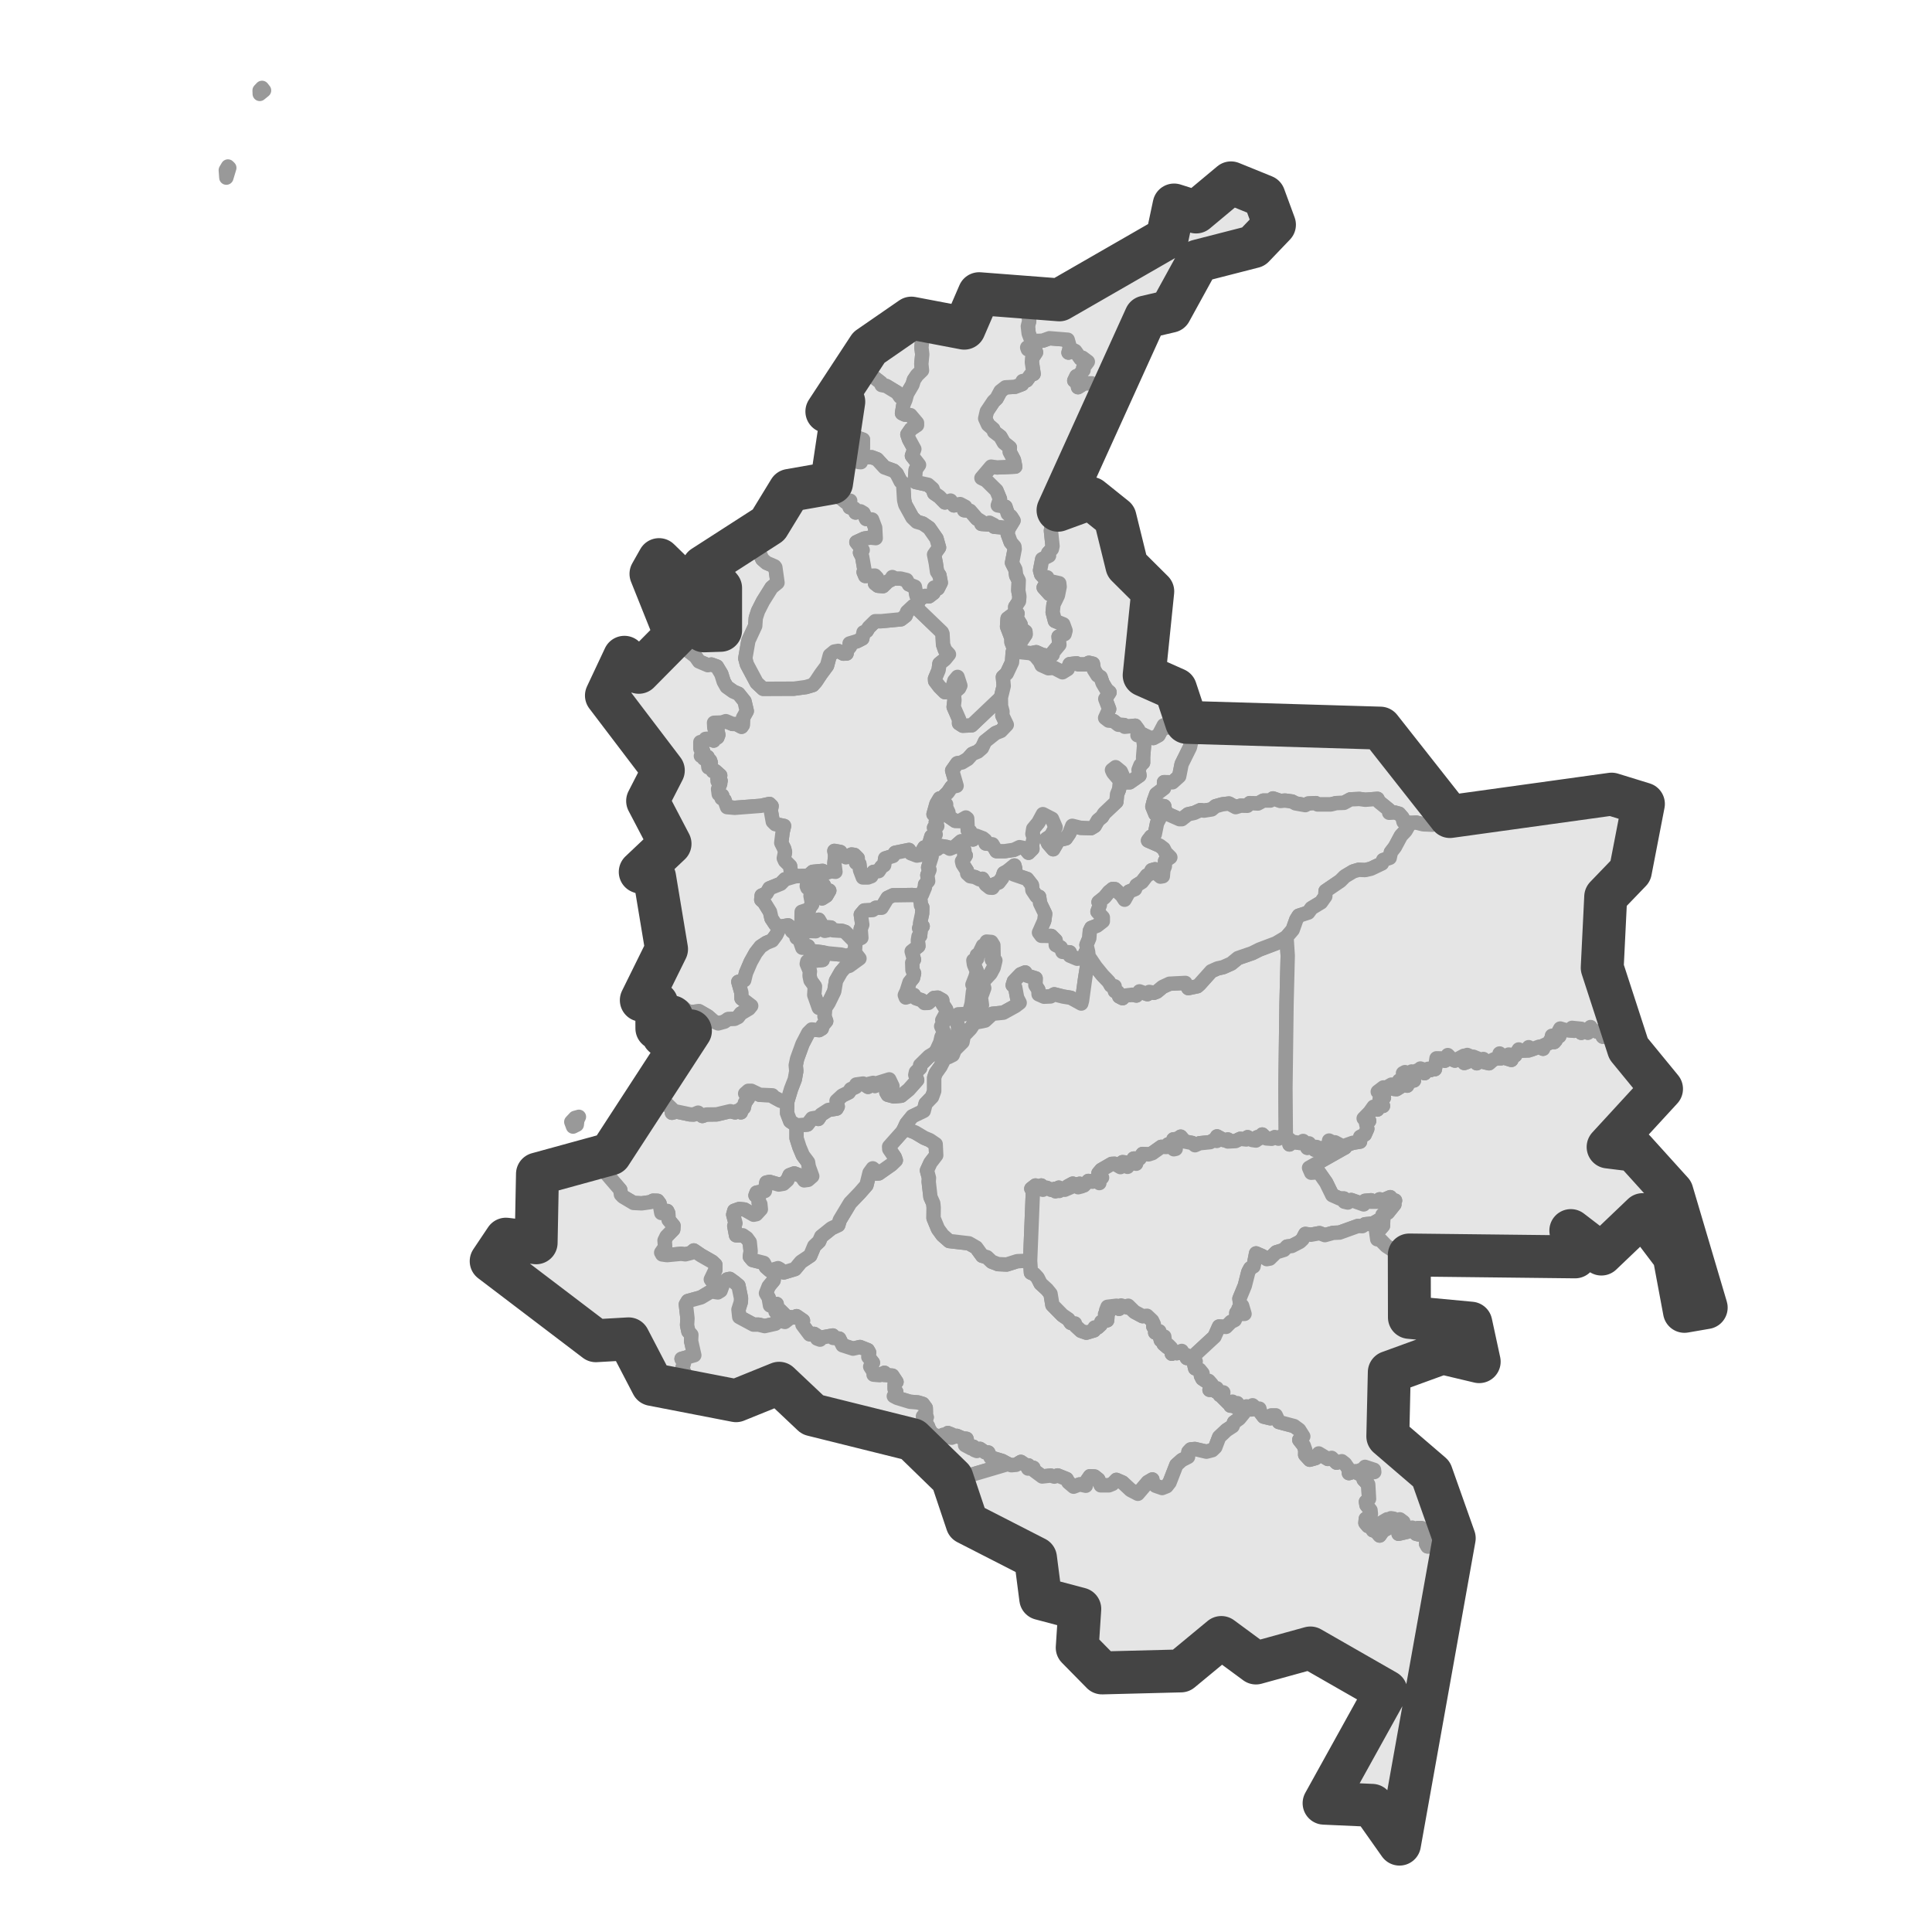 <?xml version='1.0' encoding='UTF-8' ?>
<svg xmlns='http://www.w3.org/2000/svg' xmlns:xlink='http://www.w3.org/1999/xlink' class='svglite' width='144.00pt' height='144.00pt' viewBox='0 0 144.00 144.00'>
<defs>
  <style type='text/css'><![CDATA[
    .svglite line, .svglite polyline, .svglite polygon, .svglite path, .svglite rect, .svglite circle {
      fill: none;
      stroke: #000000;
      stroke-linecap: round;
      stroke-linejoin: round;
      stroke-miterlimit: 10.00;
    }
    .svglite text {
      white-space: pre;
    }
  ]]></style>
</defs>
<rect width='100%' height='100%' style='stroke: none; fill: #FFFFFF;'/>
<defs>
  <clipPath id='cpMC4wMHwxNDQuMDB8MC4wMHwxNDQuMDA='>
    <rect x='0.00' y='0.00' width='144.00' height='144.00' />
  </clipPath>
</defs>
<g clip-path='url(#cpMC4wMHwxNDQuMDB8MC4wMHwxNDQuMDA=)'>
</g>
<defs>
  <clipPath id='cpMTEuMzF8MTMyLjY5fDAuMDB8MTQ0LjAw'>
    <rect x='11.31' y='0.00' width='121.38' height='144.00' />
  </clipPath>
</defs>
<g clip-path='url(#cpMTEuMzF8MTMyLjY5fDAuMDB8MTQ0LjAw)'>
<rect x='11.31' y='0.00' width='121.38' height='144.00' style='stroke-width: 1.07; stroke: #FFFFFF; fill: #FFFFFF;' />
</g>
<g clip-path='url(#cpMC4wMHwxNDQuMDB8MC4wMHwxNDQuMDA=)'>
</g>
<g clip-path='url(#cpMTEuMzF8MTMyLjY5fDAuMDB8MTQ0LjAw)'>
<path d='M 68.07 45.17 L 68.35 45.34 L 70.20 47.12 L 70.25 47.24 L 70.29 48.04 L 70.43 48.44 L 70.73 48.77 L 70.43 49.14 L 70.02 49.47 L 69.96 49.94 L 69.69 50.58 L 69.70 50.76 L 70.02 51.18 L 70.43 51.59 L 70.76 51.50 L 71.01 51.16 L 71.13 50.74 L 71.37 50.45 L 71.58 51.10 L 71.49 51.29 L 71.09 51.64 L 71.14 52.19 L 71.08 52.69 L 71.49 53.63 L 71.48 53.91 L 71.76 54.09 L 72.42 54.06 L 74.60 51.99 L 74.61 52.62 L 74.72 53.03 L 74.71 53.33 L 75.04 54.02 L 74.60 54.48 L 74.20 54.64 L 73.42 55.26 L 73.19 55.75 L 72.88 56.02 L 72.47 56.19 L 72.13 56.57 L 71.70 56.83 L 71.35 56.89 L 70.97 57.43 L 71.30 58.57 L 70.93 58.65 L 70.65 59.06 L 70.17 59.54 L 70.04 59.51 L 69.80 59.91 L 69.58 60.69 L 69.91 61.02 L 69.75 61.27 L 69.86 61.57 L 69.62 61.69 L 69.74 62.20 L 69.42 62.34 L 69.26 62.88 L 69.25 63.17 L 69.24 63.17 L 68.90 63.16 L 68.57 63.73 L 68.34 63.77 L 67.89 63.60 L 67.75 63.35 L 66.72 63.56 L 66.56 63.80 L 65.98 63.98 L 65.90 64.49 L 65.70 64.61 L 65.49 64.93 L 65.10 64.99 L 64.94 65.31 L 64.70 65.40 L 64.31 65.40 L 64.10 64.85 L 64.05 64.39 L 63.80 64.31 L 63.93 63.97 L 63.68 63.72 L 63.47 63.69 L 63.05 63.90 L 62.69 63.67 L 62.63 63.50 L 62.19 63.42 L 62.25 63.76 L 62.19 64.36 L 62.27 64.98 L 61.94 64.94 L 61.58 65.06 L 61.31 64.91 L 60.58 64.98 L 60.25 65.27 L 59.29 65.31 L 58.94 64.98 L 58.89 64.55 L 58.51 64.17 L 58.42 63.97 L 58.51 63.51 L 58.45 63.26 L 58.23 62.82 L 58.33 62.02 L 58.44 61.56 L 57.79 61.43 L 57.60 61.24 L 57.45 60.41 L 57.51 60.08 L 57.35 59.92 L 56.72 60.06 L 54.76 60.21 L 54.19 60.16 L 54.00 59.63 L 53.78 59.50 L 53.83 59.30 L 53.57 59.19 L 53.52 58.81 L 53.68 58.41 L 53.48 58.22 L 53.71 58.20 L 53.47 58.06 L 53.68 57.80 L 53.31 57.47 L 53.13 57.48 L 52.97 57.12 L 52.80 57.20 L 52.76 56.87 L 52.98 56.85 L 52.92 56.68 L 52.66 56.71 L 52.74 56.42 L 52.46 56.54 L 52.42 56.28 L 52.24 56.34 L 52.42 56.02 L 52.20 55.81 L 52.20 55.31 L 52.47 55.32 L 52.59 55.07 L 52.86 55.05 L 53.19 55.20 L 53.20 54.99 L 53.47 54.96 L 53.54 54.77 L 53.44 54.31 L 53.24 54.26 L 53.22 53.87 L 53.80 53.85 L 54.10 53.75 L 54.60 53.96 L 54.88 53.96 L 55.27 54.17 L 55.36 54.04 L 55.38 53.50 L 55.66 53.00 L 55.49 52.27 L 55.04 51.71 L 54.65 51.54 L 54.16 51.19 L 53.94 50.80 L 53.76 50.23 L 53.43 49.68 L 53.02 49.53 L 52.76 49.58 L 52.10 49.30 L 51.84 48.93 L 51.23 48.46 L 50.87 47.84 L 51.13 47.76 L 51.70 47.20 L 51.82 46.49 L 52.26 46.02 L 52.18 45.21 L 51.97 44.51 L 52.19 44.62 L 52.09 44.88 L 52.37 45.26 L 52.24 45.31 L 52.37 45.80 L 52.60 45.50 L 52.98 45.47 L 52.66 45.77 L 52.92 45.67 L 53.04 46.09 L 52.82 46.03 L 52.94 46.30 L 52.46 46.16 L 52.35 46.49 L 52.46 47.02 L 52.69 47.12 L 53.09 47.13 L 53.71 46.98 L 53.80 46.74 L 53.84 45.86 L 53.76 45.86 L 53.82 45.30 L 53.54 44.36 L 53.71 43.83 L 53.43 43.23 L 53.14 42.77 L 52.54 42.44 L 52.35 42.44 L 52.42 42.25 L 52.81 41.84 L 53.55 41.68 L 54.21 41.46 L 54.44 41.16 L 54.86 40.94 L 55.25 40.64 L 55.73 40.41 L 56.06 39.94 L 56.44 40.33 L 56.63 41.26 L 56.82 41.68 L 57.13 41.95 L 57.73 42.21 L 57.79 42.29 L 57.95 43.43 L 57.51 43.79 L 56.87 44.81 L 56.50 45.54 L 56.33 46.06 L 56.29 46.65 L 55.78 47.75 L 55.55 49.07 L 55.67 49.52 L 56.40 50.89 L 56.88 51.34 L 59.18 51.33 L 60.07 51.21 L 60.58 51.06 L 60.81 50.80 L 61.18 50.24 L 61.64 49.62 L 61.85 48.84 L 62.19 48.56 L 62.48 48.51 L 62.86 48.72 L 63.10 48.71 L 63.16 48.42 L 63.35 48.19 L 63.32 47.96 L 63.88 47.79 L 64.27 47.59 L 64.36 47.13 L 64.60 47.02 L 64.75 46.77 L 65.23 46.30 L 65.68 46.30 L 67.15 46.16 L 67.50 45.89 L 67.61 45.60 L 68.07 45.17 Z' style='fill-rule: evenodd; fill: #E5E5E5; stroke-width: 1.07; stroke: #999999; stroke-linecap: butt;' />
<path d='M 67.49 29.79 L 67.09 29.58 L 66.87 29.26 L 66.06 28.77 L 65.71 28.70 L 65.66 28.53 L 65.08 28.08 L 64.89 28.01 L 64.75 27.44 L 65.00 26.39 L 64.93 25.87 L 65.26 25.74 L 66.32 25.11 L 66.73 24.61 L 66.99 24.46 L 67.55 23.89 L 67.93 23.71 L 68.05 23.96 L 68.52 24.48 L 68.52 24.82 L 68.84 25.12 L 68.74 25.31 L 68.68 25.90 L 68.74 26.41 L 68.67 27.13 L 68.72 27.61 L 68.35 27.97 L 68.12 28.31 L 68.01 28.67 L 67.61 29.35 L 67.49 29.79 Z' style='fill-rule: evenodd; fill: #E5E5E5; stroke-width: 1.07; stroke: #999999; stroke-linecap: butt;' />
<path d='M 72.63 76.23 L 72.33 76.68 L 71.83 77.20 L 71.74 77.67 L 71.16 78.25 L 71.01 78.63 L 70.69 78.79 L 70.42 78.71 L 70.69 78.38 L 70.76 78.14 L 71.02 77.86 L 71.41 77.10 L 71.40 76.44 L 71.19 75.96 L 71.42 75.60 L 71.93 75.58 L 72.26 75.39 L 72.42 74.80 L 72.52 73.90 L 72.62 73.61 L 72.48 73.39 L 72.71 72.80 L 72.81 72.41 L 72.59 71.88 L 72.55 71.58 L 72.82 71.45 L 72.81 71.19 L 72.98 71.07 L 73.26 70.49 L 73.44 70.43 L 73.54 70.18 L 73.89 70.21 L 74.04 70.45 L 74.06 71.37 L 73.94 71.54 L 74.19 71.59 L 74.06 72.13 L 73.83 72.56 L 73.32 73.11 L 73.25 73.27 L 73.36 73.65 L 73.11 74.33 L 73.19 74.91 L 72.87 75.31 L 72.87 75.56 L 72.63 76.23 Z' style='fill-rule: evenodd; fill: #E5E5E5; stroke-width: 1.07; stroke: #999999; stroke-linecap: butt;' />
<path d='M 67.49 29.79 L 67.33 30.18 L 67.23 30.80 L 67.44 30.90 L 67.86 30.94 L 68.35 31.52 L 68.35 31.69 L 67.90 31.99 L 67.63 32.38 L 67.75 32.74 L 68.15 33.47 L 67.97 33.97 L 68.50 34.65 L 68.25 35.01 L 68.20 35.67 L 68.25 35.93 L 69.17 36.13 L 69.51 36.43 L 69.63 36.76 L 70.01 37.02 L 70.43 37.45 L 70.85 37.31 L 71.10 37.67 L 71.56 37.57 L 71.94 37.77 L 71.86 38.03 L 72.30 38.07 L 72.81 38.66 L 73.15 38.87 L 73.15 39.05 L 73.65 39.09 L 73.75 38.96 L 74.08 39.13 L 74.10 39.26 L 74.94 39.33 L 75.16 39.42 L 75.11 39.81 L 75.33 40.41 L 75.61 40.74 L 75.63 40.92 L 75.43 41.95 L 75.68 42.44 L 75.74 42.90 L 75.93 43.27 L 75.90 44.02 L 75.98 44.45 L 75.95 44.81 L 75.67 45.23 L 75.68 45.67 L 75.10 46.10 L 75.06 46.70 L 75.38 47.54 L 75.39 47.87 L 75.56 48.30 L 75.48 48.63 L 75.43 49.36 L 75.04 50.19 L 74.75 50.46 L 74.81 51.13 L 74.60 51.99 L 72.42 54.06 L 71.76 54.09 L 71.48 53.91 L 71.49 53.63 L 71.08 52.69 L 71.14 52.19 L 71.09 51.64 L 71.49 51.29 L 71.58 51.10 L 71.37 50.45 L 71.13 50.74 L 71.01 51.16 L 70.76 51.50 L 70.43 51.59 L 70.02 51.18 L 69.70 50.76 L 69.69 50.58 L 69.96 49.94 L 70.02 49.47 L 70.43 49.14 L 70.73 48.77 L 70.43 48.44 L 70.29 48.04 L 70.25 47.24 L 70.20 47.12 L 68.35 45.34 L 68.07 45.17 L 68.41 44.95 L 68.52 44.68 L 68.96 44.41 L 69.24 44.45 L 69.58 44.19 L 69.63 43.79 L 69.90 43.86 L 70.12 43.43 L 70.02 42.88 L 69.84 42.61 L 69.75 41.98 L 69.62 41.33 L 69.99 40.81 L 69.80 40.14 L 69.25 39.35 L 68.77 39.02 L 68.33 38.89 L 68.00 38.57 L 67.47 37.61 L 67.39 37.28 L 67.33 36.30 L 67.35 36.06 L 67.13 35.89 L 66.83 35.30 L 66.60 35.08 L 65.93 34.84 L 65.37 34.23 L 64.97 34.08 L 64.47 34.08 L 64.14 34.19 L 64.16 34.45 L 63.97 34.43 L 63.95 33.99 L 64.19 33.73 L 64.31 33.40 L 64.32 32.77 L 63.58 32.51 L 63.27 32.58 L 63.35 32.17 L 63.24 31.60 L 62.93 31.39 L 63.09 30.86 L 62.89 30.84 L 62.57 31.06 L 62.41 30.80 L 62.59 30.84 L 62.68 30.63 L 62.97 30.53 L 62.79 30.25 L 62.89 29.94 L 62.54 30.09 L 62.19 30.44 L 61.64 30.77 L 61.63 30.67 L 62.13 30.23 L 62.35 29.53 L 62.57 29.72 L 62.80 29.68 L 62.93 29.50 L 62.88 28.99 L 62.59 28.74 L 63.00 28.14 L 63.08 28.48 L 63.24 28.44 L 63.21 28.08 L 62.94 27.51 L 63.37 27.35 L 63.37 27.11 L 63.82 26.73 L 64.38 26.54 L 64.65 26.34 L 64.76 25.90 L 64.93 25.87 L 65.00 26.39 L 64.75 27.44 L 64.89 28.01 L 65.08 28.08 L 65.66 28.53 L 65.71 28.70 L 66.06 28.77 L 66.87 29.26 L 67.09 29.58 L 67.49 29.79 Z' style='fill-rule: evenodd; fill: #E5E5E5; stroke-width: 1.07; stroke: #999999; stroke-linecap: butt;' />
<path d='M 88.44 53.84 L 89.00 54.12 L 89.19 54.10 L 89.08 54.71 L 88.78 55.31 L 88.69 55.70 L 88.07 56.95 L 87.89 57.86 L 87.39 58.31 L 86.76 58.30 L 86.76 58.75 L 86.18 59.19 L 86.00 59.70 L 85.89 60.12 L 86.12 60.68 L 86.44 60.97 L 86.24 61.35 L 86.07 62.19 L 85.79 62.36 L 85.57 62.65 L 86.44 63.03 L 86.73 63.25 L 86.88 63.55 L 87.23 63.90 L 86.84 64.17 L 86.82 64.57 L 86.71 64.85 L 86.67 65.31 L 86.49 65.34 L 86.21 65.10 L 86.09 64.79 L 85.84 64.86 L 85.71 65.13 L 85.49 65.25 L 85.11 65.74 L 84.71 65.99 L 84.60 66.27 L 84.16 66.45 L 83.82 67.06 L 83.62 66.75 L 83.10 66.27 L 82.93 66.26 L 82.66 66.48 L 82.33 66.88 L 81.88 67.24 L 81.98 67.45 L 81.80 67.95 L 82.20 68.38 L 82.20 68.66 L 81.76 69.00 L 81.34 69.16 L 81.23 69.39 L 81.19 69.93 L 80.98 70.43 L 81.10 70.93 L 80.91 70.99 L 80.74 71.40 L 80.29 71.46 L 79.74 71.23 L 79.73 70.98 L 79.19 70.95 L 79.06 70.62 L 78.69 70.44 L 78.68 70.09 L 78.35 69.76 L 77.62 69.75 L 77.44 69.51 L 77.83 68.63 L 77.90 68.11 L 77.52 67.32 L 77.45 66.84 L 77.25 66.80 L 76.95 66.35 L 76.91 65.97 L 76.55 65.51 L 75.55 65.17 L 75.67 64.74 L 75.61 64.51 L 75.08 64.94 L 74.82 65.08 L 74.70 65.44 L 74.44 65.78 L 74.16 65.89 L 73.97 66.17 L 73.77 66.16 L 73.48 65.93 L 73.22 65.50 L 73.00 65.54 L 72.66 65.37 L 72.31 65.31 L 72.09 65.11 L 72.07 64.90 L 71.75 64.40 L 71.70 64.19 L 71.98 63.76 L 71.86 63.64 L 71.88 63.39 L 71.63 62.71 L 71.18 63.10 L 70.79 63.26 L 70.58 63.13 L 70.14 63.06 L 69.85 63.29 L 69.58 63.33 L 69.25 63.17 L 69.26 62.88 L 69.42 62.34 L 69.74 62.20 L 69.62 61.69 L 69.86 61.57 L 69.75 61.27 L 69.91 61.02 L 69.58 60.69 L 69.80 59.91 L 70.04 59.51 L 70.17 59.54 L 70.52 59.95 L 70.52 60.18 L 70.69 60.54 L 70.73 60.86 L 71.19 61.18 L 71.53 61.19 L 71.99 60.93 L 72.09 61.01 L 72.13 61.87 L 72.31 61.96 L 72.31 62.42 L 72.52 62.57 L 72.76 62.29 L 73.26 62.48 L 73.43 62.62 L 73.47 62.87 L 73.97 62.93 L 74.27 63.44 L 74.90 63.44 L 75.57 63.34 L 75.99 63.14 L 76.38 63.22 L 76.66 63.56 L 76.95 63.27 L 76.93 62.96 L 77.05 62.42 L 76.95 62.16 L 77.01 61.77 L 77.39 61.31 L 77.73 60.68 L 78.41 61.03 L 78.68 61.66 L 78.34 62.30 L 77.99 62.53 L 78.12 62.86 L 78.50 63.30 L 78.90 62.61 L 79.44 62.49 L 79.70 62.11 L 79.92 61.55 L 80.53 61.70 L 81.31 61.73 L 81.59 61.56 L 81.83 61.14 L 82.14 60.88 L 82.29 60.63 L 83.21 59.76 L 83.26 59.20 L 83.41 58.83 L 83.48 58.19 L 82.97 57.59 L 82.88 57.39 L 83.15 57.18 L 83.54 57.50 L 83.77 58.02 L 84.03 58.31 L 84.20 58.31 L 84.93 57.80 L 84.86 57.38 L 85.00 57.03 L 85.20 56.84 L 85.20 56.41 L 85.27 55.57 L 85.16 54.73 L 85.68 54.97 L 85.96 55.01 L 86.35 54.80 L 86.74 54.06 L 87.01 54.09 L 86.98 54.22 L 87.28 54.10 L 87.47 53.76 L 87.73 53.84 L 88.13 53.76 L 88.44 53.84 Z' style='fill-rule: evenodd; fill: #E5E5E5; stroke-width: 1.07; stroke: #999999; stroke-linecap: butt;' />
<path d='M 69.24 63.17 L 69.18 63.47 L 69.44 63.84 L 69.18 64.66 L 69.28 64.83 L 69.12 65.23 L 69.18 65.67 L 68.95 65.93 L 68.94 66.14 L 68.72 66.67 L 68.57 66.77 L 68.00 66.71 L 66.56 66.73 L 66.16 66.92 L 65.71 67.66 L 65.28 67.66 L 65.04 67.83 L 64.42 67.86 L 64.16 68.17 L 64.27 68.92 L 64.15 69.25 L 64.20 69.90 L 63.89 70.05 L 63.76 70.24 L 62.99 69.46 L 62.76 69.38 L 62.08 69.34 L 61.92 69.13 L 61.73 69.12 L 61.73 69.33 L 61.48 69.38 L 61.20 69.14 L 61.19 68.84 L 61.02 68.55 L 60.67 68.88 L 60.58 69.14 L 60.80 69.41 L 60.10 69.39 L 59.74 68.55 L 59.75 67.96 L 60.02 67.87 L 60.26 67.94 L 60.32 67.69 L 60.53 67.40 L 60.41 66.77 L 60.91 66.76 L 61.27 66.96 L 61.59 66.76 L 61.81 66.38 L 61.53 66.34 L 61.40 65.97 L 60.81 65.99 L 60.18 66.18 L 60.13 66.05 L 60.25 65.27 L 60.58 64.98 L 61.31 64.91 L 61.58 65.06 L 61.94 64.94 L 62.27 64.98 L 62.19 64.36 L 62.25 63.76 L 62.19 63.42 L 62.63 63.50 L 62.69 63.67 L 63.05 63.90 L 63.47 63.69 L 63.68 63.72 L 63.93 63.97 L 63.80 64.31 L 64.05 64.39 L 64.10 64.85 L 64.31 65.40 L 64.70 65.40 L 64.94 65.31 L 65.10 64.99 L 65.49 64.93 L 65.70 64.61 L 65.90 64.49 L 65.98 63.98 L 66.56 63.80 L 66.72 63.56 L 67.75 63.35 L 67.89 63.60 L 68.34 63.77 L 68.57 63.73 L 68.90 63.16 L 69.24 63.17 Z' style='fill-rule: evenodd; fill: #E5E5E5; stroke-width: 1.07; stroke: #999999; stroke-linecap: butt;' />
<path d='M 76.78 93.96 L 76.84 94.86 L 77.10 94.97 L 77.34 95.23 L 77.56 95.67 L 78.04 96.11 L 78.30 96.43 L 78.44 97.27 L 79.19 98.03 L 79.63 98.33 L 79.81 98.60 L 80.12 98.64 L 80.18 98.83 L 80.57 99.19 L 80.97 99.33 L 81.54 99.16 L 81.59 98.94 L 81.81 98.94 L 82.03 98.74 L 82.08 98.52 L 82.52 98.41 L 82.54 98.16 L 82.36 97.95 L 82.61 97.86 L 82.44 97.68 L 82.55 97.40 L 83.22 97.32 L 83.41 97.55 L 83.56 97.30 L 84.08 97.46 L 84.09 97.32 L 84.56 97.78 L 85.16 98.10 L 85.49 98.07 L 85.87 98.43 L 86.00 98.70 L 85.96 98.87 L 86.17 99.12 L 86.10 99.32 L 86.41 99.22 L 86.40 99.42 L 86.52 99.89 L 86.60 99.63 L 86.78 99.62 L 86.83 100.04 L 86.73 100.17 L 87.02 100.42 L 87.07 100.25 L 87.28 100.46 L 87.34 100.90 L 87.52 100.78 L 87.71 100.86 L 88.08 100.69 L 88.14 100.89 L 88.41 100.99 L 88.46 101.22 L 88.79 101.18 L 89.12 101.47 L 89.00 101.65 L 89.08 101.99 L 89.41 102.09 L 89.63 102.36 L 89.51 102.54 L 89.62 102.76 L 89.86 102.92 L 90.09 102.92 L 90.31 103.17 L 90.15 103.59 L 90.47 103.59 L 90.41 103.42 L 90.69 103.47 L 90.64 103.72 L 90.81 103.74 L 90.92 103.98 L 91.18 103.78 L 91.12 104.14 L 91.59 104.61 L 91.86 104.47 L 91.71 104.77 L 92.22 104.58 L 92.08 104.87 L 92.37 104.83 L 92.41 105.21 L 92.70 105.13 L 92.91 104.82 L 92.93 105.04 L 92.36 105.74 L 91.98 106.01 L 91.87 106.30 L 91.41 106.60 L 90.87 107.11 L 90.58 107.87 L 90.35 108.09 L 89.92 108.20 L 89.06 108.00 L 88.75 108.03 L 88.58 108.21 L 88.55 108.59 L 88.08 108.83 L 87.68 109.19 L 87.17 110.50 L 86.95 110.78 L 86.62 110.91 L 86.13 110.74 L 85.90 110.48 L 85.89 110.27 L 85.55 110.47 L 84.81 111.34 L 84.27 111.06 L 83.67 110.50 L 83.21 110.30 L 82.92 110.60 L 82.65 110.71 L 82.04 110.71 L 81.86 110.27 L 81.58 110.05 L 81.24 110.03 L 80.99 110.39 L 80.93 110.74 L 80.47 110.64 L 80.02 110.81 L 79.63 110.48 L 79.50 110.24 L 78.83 109.97 L 78.58 110.06 L 78.31 109.98 L 77.68 110.05 L 77.06 109.59 L 77.02 109.40 L 76.63 109.46 L 76.65 109.22 L 76.46 109.22 L 76.09 108.96 L 75.73 109.18 L 75.38 109.21 L 75.12 109.12 L 74.70 108.89 L 73.83 108.63 L 73.66 108.26 L 73.42 108.25 L 73.04 107.99 L 72.81 108.15 L 72.63 108.08 L 72.55 107.83 L 72.38 107.95 L 71.93 107.71 L 72.08 107.41 L 72.04 107.24 L 71.73 107.20 L 71.31 107.02 L 70.92 107.16 L 70.93 106.92 L 70.65 106.81 L 70.58 107.07 L 70.34 107.20 L 70.29 106.95 L 70.14 107.11 L 69.50 106.92 L 69.29 106.59 L 69.06 106.64 L 69.19 106.36 L 68.90 105.83 L 69.07 105.63 L 68.79 105.57 L 69.01 105.32 L 69.00 104.94 L 68.78 104.64 L 68.42 104.53 L 67.82 104.48 L 66.87 104.19 L 66.62 104.06 L 66.80 103.74 L 66.67 103.52 L 66.67 103.17 L 66.82 103.00 L 66.51 102.53 L 65.90 102.49 L 65.92 102.32 L 65.56 102.50 L 65.11 102.46 L 65.11 102.26 L 64.86 101.86 L 65.06 101.57 L 64.72 101.14 L 64.78 100.81 L 64.68 100.63 L 64.10 100.40 L 63.58 100.52 L 62.80 100.27 L 62.55 99.77 L 62.09 99.72 L 62.07 99.54 L 61.20 99.70 L 61.12 99.85 L 60.90 99.77 L 60.87 99.54 L 60.68 99.42 L 60.35 99.46 L 59.81 98.74 L 59.85 98.43 L 59.37 98.10 L 59.24 98.20 L 58.64 98.16 L 58.12 97.64 L 57.80 97.76 L 57.89 97.19 L 57.39 97.30 L 57.29 96.72 L 57.09 96.39 L 57.29 95.88 L 57.66 95.43 L 57.69 95.11 L 58.12 94.59 L 58.42 94.84 L 59.25 94.59 L 59.70 94.05 L 60.39 93.59 L 60.69 92.87 L 61.05 92.53 L 61.21 92.16 L 61.97 91.55 L 62.48 91.31 L 62.59 90.94 L 63.36 89.66 L 64.08 88.91 L 64.58 88.34 L 64.81 87.41 L 65.05 87.08 L 65.25 87.24 L 65.31 87.47 L 65.50 87.46 L 66.44 86.80 L 66.77 86.48 L 66.69 86.25 L 66.28 85.65 L 66.27 85.46 L 67.24 84.37 L 67.41 84.08 L 68.22 84.41 L 68.89 84.81 L 69.30 84.98 L 69.74 85.28 L 69.78 86.11 L 69.35 86.67 L 69.09 87.24 L 69.24 87.80 L 69.22 88.08 L 69.35 89.22 L 69.56 89.69 L 69.59 90.00 L 69.58 90.79 L 69.91 91.59 L 70.25 92.06 L 70.75 92.50 L 72.22 92.67 L 72.76 92.98 L 73.21 93.60 L 73.56 93.70 L 73.92 94.04 L 74.38 94.22 L 75.03 94.25 L 75.82 94.00 L 76.78 93.96 Z' style='fill-rule: evenodd; fill: #E5E5E5; stroke-width: 1.07; stroke: #999999; stroke-linecap: butt;' />
<path d='M 42.99 83.83 L 42.71 83.97 L 42.58 83.62 L 42.86 83.32 L 43.15 83.24 L 43.03 83.49 L 42.99 83.83 Z' style='fill-rule: evenodd; fill: #E5E5E5; stroke-width: 1.07; stroke: #999999; stroke-linecap: butt;' />
<path d='M 58.68 82.10 L 58.67 82.97 L 58.90 83.57 L 59.37 83.88 L 59.37 84.83 L 59.58 85.49 L 59.84 86.11 L 60.23 86.63 L 60.28 86.95 L 60.54 87.67 L 60.23 87.94 L 59.94 87.98 L 59.73 87.66 L 59.20 87.46 L 58.85 87.59 L 58.69 87.96 L 58.39 88.23 L 58.04 88.29 L 57.36 88.09 L 57.12 88.14 L 57.01 88.77 L 56.39 88.89 L 56.31 89.10 L 56.56 89.33 L 56.55 89.65 L 56.67 89.74 L 56.71 90.13 L 56.37 90.50 L 56.17 90.54 L 55.49 90.15 L 55.10 90.11 L 54.73 90.24 L 54.65 90.53 L 54.82 91.17 L 54.73 91.38 L 54.86 92.07 L 55.36 92.07 L 55.66 92.28 L 55.88 92.58 L 55.95 93.26 L 55.89 93.67 L 56.10 93.92 L 56.93 94.13 L 57.09 94.44 L 57.39 94.70 L 57.99 94.52 L 58.12 94.59 L 57.69 95.11 L 57.66 95.43 L 57.29 95.88 L 57.09 96.39 L 57.29 96.72 L 57.39 97.30 L 57.89 97.19 L 57.80 97.76 L 58.12 97.64 L 58.64 98.16 L 58.72 98.36 L 58.50 98.53 L 57.95 98.39 L 57.79 98.66 L 56.99 98.84 L 56.55 98.73 L 56.16 98.73 L 55.10 98.16 L 55.04 97.61 L 55.22 97.04 L 55.23 96.75 L 55.04 95.82 L 54.75 95.58 L 54.39 95.32 L 54.20 95.36 L 53.94 95.57 L 53.71 96.20 L 53.50 96.33 L 53.00 96.25 L 53.21 95.98 L 53.19 95.66 L 52.98 95.36 L 53.32 94.65 L 53.32 94.27 L 53.08 94.04 L 52.24 93.56 L 51.71 93.20 L 51.51 93.38 L 51.08 93.49 L 50.76 93.45 L 49.72 93.55 L 49.36 93.50 L 49.28 93.36 L 49.57 92.94 L 49.53 92.46 L 49.68 92.15 L 50.18 91.64 L 50.20 91.36 L 49.83 90.92 L 49.81 90.43 L 49.73 90.26 L 49.51 90.42 L 49.29 90.41 L 49.16 89.70 L 49.01 89.50 L 48.68 89.49 L 48.47 89.60 L 47.83 89.69 L 47.22 89.66 L 46.43 89.19 L 46.28 89.03 L 46.23 88.68 L 44.78 86.99 L 44.44 86.42 L 44.38 86.12 L 44.70 86.19 L 44.73 85.81 L 44.88 86.04 L 44.97 85.52 L 45.49 86.01 L 45.59 85.31 L 46.22 85.09 L 45.85 85.02 L 46.03 84.83 L 46.28 84.77 L 46.76 84.39 L 46.40 84.39 L 46.87 83.58 L 46.56 83.50 L 46.39 83.59 L 46.69 83.11 L 46.78 83.29 L 47.13 83.12 L 46.88 83.07 L 47.17 82.83 L 47.78 82.01 L 48.07 81.97 L 48.13 81.81 L 48.74 81.71 L 48.89 81.84 L 49.17 82.32 L 49.73 82.31 L 50.11 82.68 L 50.08 82.94 L 50.42 82.85 L 51.42 83.06 L 51.70 83.07 L 52.03 82.93 L 52.35 83.18 L 52.66 83.07 L 53.42 83.06 L 54.43 82.82 L 54.79 82.91 L 54.94 82.80 L 55.22 82.91 L 55.28 82.59 L 55.44 82.56 L 55.52 82.19 L 55.76 81.85 L 55.54 81.51 L 55.78 81.30 L 56.00 81.30 L 56.62 81.60 L 57.57 81.64 L 57.68 81.77 L 58.18 82.04 L 58.68 82.10 Z' style='fill-rule: evenodd; fill: #E5E5E5; stroke-width: 1.07; stroke: #999999; stroke-linecap: butt;' />
<path d='M 82.92 28.63 L 82.78 28.92 L 82.31 29.49 L 82.10 29.81 L 82.04 30.23 L 82.14 30.70 L 81.59 32.11 L 81.54 32.67 L 81.77 32.93 L 81.94 32.94 L 81.87 33.19 L 81.48 33.53 L 81.25 34.19 L 80.87 34.74 L 80.74 35.08 L 80.47 35.17 L 80.02 35.84 L 80.03 36.02 L 79.68 36.32 L 79.31 37.07 L 79.01 37.87 L 78.86 38.03 L 78.51 38.17 L 78.51 38.63 L 78.33 39.55 L 78.45 40.70 L 78.40 40.92 L 78.13 41.22 L 78.19 41.42 L 77.68 41.68 L 77.52 42.51 L 77.60 42.81 L 77.80 43.03 L 78.05 43.03 L 78.01 43.43 L 77.79 43.79 L 78.23 44.28 L 78.51 43.99 L 78.57 43.79 L 78.46 43.36 L 78.95 43.47 L 78.98 43.73 L 78.85 44.38 L 78.52 45.06 L 78.46 45.63 L 78.63 46.28 L 79.25 46.53 L 79.42 47.00 L 79.35 47.26 L 78.90 47.45 L 78.96 48.05 L 78.47 48.64 L 78.46 48.80 L 78.07 48.88 L 77.68 48.81 L 77.23 48.61 L 76.85 48.69 L 75.90 48.59 L 76.05 48.23 L 76.00 47.95 L 76.44 47.29 L 76.43 47.08 L 76.06 46.81 L 76.07 46.54 L 75.74 45.99 L 75.84 45.73 L 75.68 45.67 L 75.67 45.23 L 75.95 44.81 L 75.98 44.45 L 75.90 44.02 L 75.93 43.27 L 75.74 42.90 L 75.68 42.44 L 75.43 41.95 L 75.63 40.92 L 75.61 40.74 L 75.33 40.41 L 75.11 39.81 L 75.16 39.42 L 75.54 38.80 L 75.35 38.50 L 75.11 38.29 L 74.94 37.77 L 74.37 37.67 L 74.53 37.19 L 74.27 36.56 L 73.50 35.80 L 73.15 35.63 L 73.87 34.78 L 74.31 34.84 L 75.67 34.78 L 75.57 34.28 L 75.25 33.67 L 75.27 33.36 L 74.82 33.00 L 74.56 32.54 L 74.09 32.18 L 74.03 31.99 L 73.64 31.65 L 73.43 31.19 L 73.55 30.67 L 74.05 29.92 L 74.28 29.70 L 74.57 29.16 L 74.94 28.87 L 75.65 28.83 L 76.18 28.63 L 76.22 28.40 L 76.52 28.35 L 76.82 27.94 L 77.04 27.87 L 76.91 27.00 L 76.93 26.70 L 77.22 26.26 L 77.16 26.07 L 76.61 26.04 L 76.56 25.90 L 76.93 25.74 L 77.29 25.41 L 77.72 25.39 L 78.22 25.21 L 79.58 25.32 L 79.75 25.91 L 79.64 26.28 L 79.99 26.09 L 80.14 26.16 L 80.54 26.73 L 80.68 26.66 L 81.08 26.96 L 80.74 27.42 L 80.76 27.59 L 80.42 27.97 L 80.23 28.04 L 80.07 28.37 L 80.31 28.53 L 80.35 28.86 L 80.81 28.57 L 81.37 28.57 L 81.69 28.74 L 82.08 28.79 L 82.92 28.63 Z' style='fill-rule: evenodd; fill: #E5E5E5; stroke-width: 1.07; stroke: #999999; stroke-linecap: butt;' />
<path d='M 61.60 36.13 L 61.74 36.50 L 61.63 36.68 L 62.13 36.82 L 62.76 37.19 L 63.02 37.41 L 63.37 37.32 L 63.33 37.81 L 63.68 37.90 L 63.77 38.20 L 64.14 38.11 L 64.36 38.24 L 64.56 38.68 L 65.00 38.72 L 65.23 39.33 L 65.27 40.11 L 64.88 40.07 L 64.42 40.14 L 63.83 40.41 L 64.30 41.00 L 64.10 41.19 L 64.26 41.49 L 64.43 42.47 L 64.37 42.64 L 64.49 42.93 L 65.21 42.90 L 65.37 43.07 L 65.22 43.49 L 65.44 43.66 L 65.81 43.69 L 66.18 43.33 L 66.46 43.19 L 66.51 43.01 L 66.74 43.12 L 67.12 43.12 L 67.57 43.23 L 67.75 43.56 L 68.19 43.73 L 68.31 44.38 L 68.52 44.68 L 68.41 44.95 L 68.07 45.17 L 67.61 45.60 L 67.50 45.89 L 67.15 46.16 L 65.68 46.30 L 65.23 46.30 L 64.75 46.77 L 64.60 47.02 L 64.36 47.13 L 64.27 47.59 L 63.88 47.79 L 63.32 47.96 L 63.35 48.19 L 63.16 48.42 L 63.10 48.71 L 62.86 48.72 L 62.48 48.51 L 62.19 48.56 L 61.85 48.84 L 61.64 49.62 L 61.18 50.24 L 60.81 50.80 L 60.58 51.06 L 60.07 51.21 L 59.18 51.33 L 56.88 51.34 L 56.40 50.89 L 55.67 49.52 L 55.55 49.07 L 55.78 47.75 L 56.29 46.65 L 56.33 46.06 L 56.50 45.54 L 56.87 44.81 L 57.51 43.79 L 57.95 43.43 L 57.79 42.29 L 57.73 42.21 L 57.13 41.95 L 56.82 41.68 L 56.63 41.26 L 56.44 40.33 L 56.06 39.94 L 56.54 39.74 L 56.72 39.46 L 57.28 39.12 L 57.46 38.62 L 57.93 38.11 L 58.01 37.48 L 58.45 37.11 L 58.45 36.85 L 58.85 36.55 L 59.53 36.30 L 59.80 36.06 L 60.47 35.96 L 60.96 36.06 L 61.60 36.13 Z' style='fill-rule: evenodd; fill: #E5E5E5; stroke-width: 1.07; stroke: #999999; stroke-linecap: butt;' />
<path d='M 81.10 70.93 L 81.14 71.28 L 80.87 72.98 L 80.65 74.58 L 80.59 74.80 L 79.81 74.37 L 79.25 74.28 L 78.58 74.11 L 78.30 74.27 L 77.82 74.29 L 77.41 74.11 L 77.39 73.77 L 77.17 73.43 L 77.19 72.92 L 76.55 72.72 L 76.41 72.48 L 76.07 72.62 L 75.57 73.14 L 75.48 73.43 L 75.67 73.60 L 75.81 74.37 L 76.00 74.74 L 75.67 74.99 L 74.78 75.48 L 73.97 75.56 L 73.42 76.07 L 72.63 76.23 L 72.87 75.56 L 72.87 75.31 L 73.19 74.91 L 73.11 74.33 L 73.36 73.65 L 73.25 73.27 L 73.32 73.11 L 73.83 72.56 L 74.06 72.13 L 74.19 71.59 L 73.94 71.54 L 74.06 71.37 L 74.04 70.45 L 73.89 70.21 L 73.54 70.18 L 73.44 70.43 L 73.26 70.49 L 72.98 71.07 L 72.81 71.19 L 72.82 71.45 L 72.55 71.58 L 72.59 71.88 L 72.81 72.41 L 72.71 72.80 L 72.48 73.39 L 72.62 73.61 L 72.52 73.90 L 72.42 74.80 L 72.26 75.39 L 71.93 75.58 L 71.42 75.60 L 71.19 75.96 L 71.40 76.44 L 71.41 77.10 L 71.02 77.86 L 70.76 78.14 L 70.69 78.38 L 70.42 78.71 L 70.36 78.35 L 70.47 78.00 L 70.08 77.69 L 70.17 77.29 L 70.35 76.93 L 70.15 76.49 L 70.29 76.28 L 70.23 76.04 L 70.52 75.51 L 70.52 75.24 L 70.25 74.83 L 70.23 74.55 L 69.89 74.36 L 69.62 74.38 L 69.20 74.75 L 68.90 74.76 L 68.69 74.55 L 68.27 74.41 L 68.11 74.16 L 67.51 74.35 L 67.44 74.17 L 67.57 73.90 L 67.79 73.21 L 68.05 72.89 L 68.13 72.54 L 68.01 72.31 L 67.99 71.75 L 68.12 71.52 L 67.95 70.91 L 68.45 70.52 L 68.41 70.10 L 68.46 69.79 L 68.58 69.75 L 68.62 69.34 L 68.50 69.18 L 68.77 69.04 L 68.57 68.84 L 68.73 68.08 L 68.74 67.62 L 68.64 67.48 L 68.57 66.77 L 68.72 66.67 L 68.94 66.14 L 68.95 65.93 L 69.18 65.67 L 69.12 65.23 L 69.28 64.83 L 69.18 64.66 L 69.44 63.84 L 69.18 63.47 L 69.24 63.17 L 69.25 63.17 L 69.58 63.33 L 69.85 63.29 L 70.14 63.06 L 70.58 63.13 L 70.79 63.26 L 71.18 63.10 L 71.63 62.71 L 71.88 63.39 L 71.86 63.64 L 71.98 63.76 L 71.70 64.19 L 71.75 64.40 L 72.07 64.90 L 72.09 65.11 L 72.31 65.31 L 72.66 65.37 L 73.00 65.54 L 73.22 65.50 L 73.48 65.93 L 73.77 66.16 L 73.97 66.17 L 74.16 65.89 L 74.44 65.78 L 74.70 65.44 L 74.82 65.08 L 75.08 64.94 L 75.61 64.51 L 75.67 64.74 L 75.55 65.17 L 76.55 65.51 L 76.91 65.97 L 76.95 66.35 L 77.25 66.80 L 77.45 66.84 L 77.52 67.32 L 77.90 68.11 L 77.83 68.63 L 77.44 69.51 L 77.62 69.75 L 78.35 69.76 L 78.68 70.09 L 78.69 70.44 L 79.06 70.62 L 79.19 70.95 L 79.73 70.98 L 79.74 71.23 L 80.29 71.46 L 80.74 71.40 L 80.91 70.99 L 81.10 70.93 Z' style='fill-rule: evenodd; fill: #E5E5E5; stroke-width: 1.07; stroke: #999999; stroke-linecap: butt;' />
<path d='M 51.97 44.51 L 52.18 45.21 L 52.26 46.02 L 51.82 46.49 L 51.70 47.20 L 51.13 47.76 L 50.87 47.84 L 51.23 48.46 L 51.84 48.93 L 52.10 49.30 L 52.76 49.58 L 53.02 49.53 L 53.43 49.68 L 53.76 50.23 L 53.94 50.80 L 54.16 51.19 L 54.65 51.54 L 55.04 51.71 L 55.49 52.27 L 55.66 53.00 L 55.38 53.50 L 55.36 54.04 L 55.27 54.17 L 54.88 53.96 L 54.60 53.96 L 54.10 53.75 L 53.80 53.85 L 53.22 53.87 L 53.24 54.26 L 53.44 54.31 L 53.54 54.77 L 53.47 54.96 L 53.20 54.99 L 53.19 55.20 L 52.86 55.05 L 52.59 55.07 L 52.47 55.32 L 52.20 55.31 L 52.20 55.81 L 52.42 56.02 L 52.24 56.34 L 52.42 56.28 L 52.46 56.54 L 52.74 56.42 L 52.66 56.71 L 52.92 56.68 L 52.98 56.85 L 52.76 56.87 L 52.80 57.20 L 52.97 57.12 L 53.13 57.48 L 53.31 57.47 L 53.68 57.80 L 53.47 58.06 L 53.71 58.20 L 53.48 58.22 L 53.68 58.41 L 53.52 58.81 L 53.57 59.19 L 53.83 59.30 L 53.78 59.50 L 54.00 59.63 L 54.19 60.16 L 54.76 60.21 L 56.72 60.06 L 57.35 59.92 L 57.51 60.08 L 57.45 60.41 L 57.60 61.24 L 57.79 61.43 L 58.44 61.56 L 58.33 62.02 L 58.23 62.82 L 58.45 63.26 L 58.51 63.51 L 58.42 63.97 L 58.51 64.17 L 58.89 64.55 L 58.94 64.98 L 59.29 65.31 L 58.51 65.54 L 58.19 65.87 L 57.35 66.21 L 57.13 66.59 L 56.77 66.75 L 56.74 67.06 L 56.96 67.26 L 57.39 67.96 L 57.50 68.45 L 57.79 68.89 L 58.15 69.07 L 57.86 69.68 L 57.55 70.10 L 57.13 70.27 L 56.69 70.56 L 56.33 71.02 L 55.95 71.70 L 55.60 72.52 L 55.47 73.06 L 55.03 73.18 L 55.26 73.99 L 55.27 74.42 L 55.99 74.97 L 55.82 75.18 L 55.22 75.54 L 55.01 75.81 L 54.75 75.94 L 54.27 75.96 L 54.00 76.15 L 53.53 76.28 L 53.22 76.15 L 52.76 75.75 L 52.10 75.37 L 51.60 75.43 L 51.24 75.38 L 50.84 75.04 L 50.48 74.86 L 50.21 75.01 L 49.95 74.90 L 49.78 74.44 L 49.56 74.88 L 49.24 74.75 L 48.95 74.79 L 48.46 74.76 L 47.95 75.04 L 47.88 74.78 L 48.23 74.54 L 47.80 74.55 L 48.00 73.97 L 47.97 74.36 L 48.51 74.40 L 48.41 74.20 L 48.66 74.07 L 48.46 73.89 L 48.52 73.69 L 49.07 73.09 L 49.08 72.47 L 49.33 72.33 L 49.24 72.20 L 49.33 71.42 L 49.46 71.23 L 49.29 70.91 L 49.30 70.52 L 49.57 70.81 L 49.68 70.74 L 49.48 70.40 L 49.18 70.09 L 48.89 69.17 L 48.97 68.63 L 48.79 68.03 L 48.75 67.66 L 48.96 67.19 L 48.64 67.30 L 48.74 66.51 L 48.94 66.65 L 48.80 66.27 L 48.67 66.22 L 48.61 65.72 L 48.79 65.38 L 48.51 65.37 L 48.45 65.03 L 47.97 65.10 L 47.72 64.99 L 47.93 64.32 L 48.22 64.31 L 48.57 64.13 L 48.97 64.22 L 49.26 63.79 L 49.74 63.41 L 49.94 62.89 L 49.78 62.74 L 49.46 62.15 L 49.35 61.74 L 49.40 61.57 L 49.07 60.81 L 48.96 61.03 L 48.62 60.51 L 48.55 60.22 L 48.27 59.70 L 48.35 59.15 L 48.79 59.40 L 48.95 59.19 L 49.01 58.58 L 48.90 58.49 L 49.26 58.39 L 49.30 57.67 L 49.44 57.42 L 49.40 57.14 L 48.96 56.54 L 48.90 56.21 L 48.61 56.11 L 48.29 56.21 L 48.21 56.54 L 47.95 56.47 L 48.01 56.25 L 47.72 55.53 L 47.56 55.36 L 46.90 54.90 L 46.65 54.88 L 46.73 54.43 L 46.95 54.30 L 47.01 54.09 L 46.78 53.88 L 46.73 53.64 L 46.52 53.37 L 46.23 53.25 L 45.48 52.60 L 45.17 52.13 L 45.20 51.84 L 45.37 51.30 L 45.82 50.49 L 46.69 50.21 L 46.44 49.23 L 46.54 48.99 L 46.76 48.97 L 47.20 49.26 L 47.61 50.11 L 47.95 49.94 L 48.10 49.47 L 48.72 48.73 L 49.22 48.02 L 49.80 47.62 L 50.35 47.34 L 50.29 47.08 L 50.43 46.75 L 50.24 45.89 L 49.94 45.10 L 49.36 44.58 L 49.08 43.56 L 48.68 43.20 L 48.52 42.77 L 48.89 42.22 L 49.12 41.71 L 49.62 42.34 L 49.90 42.51 L 50.07 42.90 L 50.80 43.36 L 51.24 43.92 L 51.41 44.36 L 51.97 44.51 Z' style='fill-rule: evenodd; fill: #E5E5E5; stroke-width: 1.07; stroke: #999999; stroke-linecap: butt;' />
<path d='M 67.41 84.08 L 67.24 84.37 L 66.27 85.46 L 66.28 85.65 L 66.69 86.25 L 66.77 86.48 L 66.44 86.80 L 65.50 87.46 L 65.31 87.47 L 65.25 87.24 L 65.05 87.08 L 64.81 87.41 L 64.58 88.34 L 64.08 88.91 L 63.36 89.66 L 62.59 90.94 L 62.48 91.31 L 61.97 91.55 L 61.21 92.16 L 61.05 92.53 L 60.69 92.87 L 60.39 93.59 L 59.70 94.05 L 59.25 94.59 L 58.42 94.84 L 58.12 94.59 L 57.99 94.52 L 57.39 94.70 L 57.09 94.44 L 56.93 94.13 L 56.10 93.92 L 55.89 93.67 L 55.95 93.26 L 55.88 92.58 L 55.66 92.28 L 55.36 92.07 L 54.86 92.07 L 54.73 91.38 L 54.82 91.17 L 54.65 90.53 L 54.73 90.24 L 55.10 90.11 L 55.49 90.15 L 56.17 90.54 L 56.37 90.50 L 56.71 90.13 L 56.67 89.74 L 56.55 89.65 L 56.56 89.33 L 56.31 89.10 L 56.39 88.89 L 57.01 88.77 L 57.12 88.14 L 57.36 88.09 L 58.04 88.29 L 58.39 88.23 L 58.69 87.96 L 58.85 87.59 L 59.20 87.46 L 59.73 87.66 L 59.94 87.98 L 60.23 87.94 L 60.54 87.67 L 60.28 86.95 L 60.23 86.63 L 59.84 86.11 L 59.58 85.49 L 59.37 84.83 L 59.37 83.88 L 60.17 83.82 L 60.52 83.36 L 60.81 83.31 L 60.99 83.40 L 61.20 83.08 L 61.74 82.73 L 62.35 82.63 L 62.44 82.47 L 62.35 82.05 L 62.77 81.66 L 63.26 81.42 L 63.41 81.18 L 63.78 81.01 L 63.82 80.83 L 64.33 80.76 L 64.70 81.01 L 64.78 80.78 L 65.08 80.71 L 65.21 80.94 L 65.38 80.73 L 66.28 80.45 L 66.52 80.95 L 66.06 81.41 L 66.17 81.60 L 66.62 81.72 L 67.17 81.67 L 67.73 81.21 L 68.36 80.50 L 68.22 80.12 L 68.27 79.90 L 68.58 79.60 L 68.58 79.39 L 69.25 78.73 L 69.62 78.51 L 69.80 78.30 L 70.08 77.69 L 70.47 78.00 L 70.36 78.35 L 70.42 78.71 L 70.39 78.92 L 70.10 79.49 L 69.74 80.00 L 69.63 80.32 L 69.63 81.32 L 69.47 81.76 L 68.99 82.26 L 68.85 82.80 L 68.00 83.21 L 67.56 83.75 L 67.41 84.08 Z' style='fill-rule: evenodd; fill: #E5E5E5; stroke-width: 1.07; stroke: #999999; stroke-linecap: butt;' />
<path d='M 82.92 28.63 L 82.08 28.79 L 81.69 28.74 L 81.37 28.57 L 80.81 28.57 L 80.35 28.86 L 80.31 28.53 L 80.07 28.37 L 80.23 28.04 L 80.42 27.97 L 80.76 27.59 L 80.74 27.42 L 81.08 26.96 L 80.68 26.66 L 80.54 26.73 L 80.14 26.16 L 79.99 26.09 L 79.64 26.28 L 79.75 25.91 L 79.58 25.32 L 78.22 25.21 L 77.72 25.39 L 77.29 25.41 L 76.93 25.54 L 76.67 24.85 L 76.61 24.32 L 76.71 23.93 L 76.63 23.32 L 77.06 22.91 L 77.13 22.41 L 77.73 22.36 L 78.16 22.41 L 78.96 22.35 L 79.95 21.69 L 80.07 21.43 L 80.58 21.11 L 80.81 20.90 L 81.31 20.64 L 81.86 20.14 L 82.47 20.08 L 82.71 19.90 L 82.78 19.65 L 83.48 19.10 L 84.37 18.87 L 84.72 18.70 L 84.97 18.73 L 85.17 18.48 L 85.49 18.43 L 85.59 18.53 L 86.56 18.01 L 86.67 17.81 L 86.99 17.73 L 87.07 17.29 L 87.36 16.93 L 87.71 16.15 L 87.68 15.66 L 87.41 15.39 L 87.51 15.28 L 88.30 15.24 L 88.92 15.11 L 88.74 15.57 L 88.80 15.85 L 89.15 15.80 L 89.36 15.53 L 89.70 15.48 L 89.42 14.97 L 89.18 14.73 L 89.97 14.22 L 89.97 14.64 L 90.39 14.38 L 90.64 14.00 L 90.82 14.25 L 90.91 14.03 L 91.12 14.03 L 91.30 13.82 L 91.10 13.70 L 90.71 13.71 L 90.96 13.61 L 91.75 13.63 L 92.33 13.78 L 92.69 14.12 L 93.08 14.13 L 93.32 14.29 L 93.87 14.35 L 94.21 14.63 L 94.94 16.07 L 95.06 16.54 L 94.99 16.75 L 94.42 17.28 L 94.05 17.42 L 93.56 17.97 L 93.26 18.22 L 93.50 18.17 L 93.42 18.39 L 92.07 18.70 L 91.71 18.86 L 89.29 19.45 L 87.23 23.20 L 86.51 23.11 L 85.90 23.34 L 85.74 23.32 L 85.39 23.63 L 85.16 24.32 L 84.89 24.63 L 84.54 25.37 L 84.06 26.70 L 83.62 27.52 L 82.92 28.63 Z' style='fill-rule: evenodd; fill: #E5E5E5; stroke-width: 1.07; stroke: #999999; stroke-linecap: butt;' />
<path d='M 77.13 22.41 L 77.06 22.91 L 76.63 23.32 L 76.71 23.93 L 76.61 24.32 L 76.67 24.85 L 76.93 25.54 L 77.29 25.41 L 76.93 25.74 L 76.56 25.90 L 76.61 26.04 L 77.16 26.07 L 77.22 26.26 L 76.93 26.70 L 76.91 27.00 L 77.04 27.87 L 76.82 27.94 L 76.52 28.35 L 76.22 28.40 L 76.18 28.63 L 75.65 28.83 L 74.94 28.87 L 74.57 29.16 L 74.28 29.70 L 74.05 29.92 L 73.55 30.67 L 73.43 31.19 L 73.64 31.65 L 74.03 31.99 L 74.09 32.18 L 74.56 32.54 L 74.82 33.00 L 75.27 33.36 L 75.25 33.67 L 75.57 34.28 L 75.67 34.78 L 74.31 34.84 L 73.87 34.78 L 73.15 35.63 L 73.50 35.80 L 74.27 36.56 L 74.53 37.19 L 74.37 37.67 L 74.94 37.77 L 75.11 38.29 L 75.35 38.50 L 75.54 38.80 L 75.16 39.42 L 74.94 39.33 L 74.10 39.26 L 74.08 39.13 L 73.75 38.96 L 73.65 39.09 L 73.15 39.05 L 73.15 38.87 L 72.81 38.66 L 72.30 38.07 L 71.86 38.03 L 71.94 37.77 L 71.56 37.57 L 71.10 37.67 L 70.85 37.31 L 70.43 37.45 L 70.01 37.02 L 69.63 36.76 L 69.51 36.43 L 69.17 36.13 L 68.25 35.93 L 68.20 35.67 L 68.25 35.01 L 68.50 34.65 L 67.97 33.97 L 68.15 33.47 L 67.75 32.74 L 67.63 32.38 L 67.90 31.99 L 68.35 31.69 L 68.35 31.52 L 67.86 30.94 L 67.44 30.90 L 67.23 30.80 L 67.33 30.18 L 67.49 29.79 L 67.61 29.35 L 68.01 28.67 L 68.12 28.31 L 68.35 27.97 L 68.72 27.61 L 68.67 27.13 L 68.74 26.41 L 68.68 25.90 L 68.74 25.31 L 68.84 25.12 L 68.52 24.82 L 68.52 24.48 L 68.05 23.96 L 67.93 23.71 L 68.68 23.89 L 69.85 24.40 L 70.28 24.55 L 71.12 24.59 L 71.87 24.46 L 72.36 23.97 L 72.42 23.41 L 72.26 22.71 L 72.66 22.29 L 72.75 22.02 L 72.98 21.89 L 74.03 21.80 L 75.31 22.39 L 76.27 22.42 L 77.13 22.41 Z' style='fill-rule: evenodd; fill: #E5E5E5; stroke-width: 1.07; stroke: #999999; stroke-linecap: butt;' />
<path d='M 95.84 84.80 L 95.41 84.75 L 95.29 84.87 L 95.01 84.76 L 94.78 84.88 L 94.38 84.85 L 94.08 84.56 L 93.80 84.89 L 93.71 84.76 L 93.61 85.01 L 93.33 84.97 L 92.99 84.76 L 92.89 84.93 L 92.44 84.88 L 92.09 85.05 L 91.51 85.08 L 91.52 84.93 L 91.26 85.00 L 90.71 84.70 L 90.69 85.04 L 90.48 84.97 L 90.20 85.13 L 89.41 85.21 L 89.07 85.36 L 88.86 85.19 L 88.30 85.08 L 88.00 84.72 L 87.75 84.89 L 87.46 84.92 L 87.63 85.63 L 87.49 85.66 L 87.06 85.30 L 86.95 85.49 L 86.55 85.48 L 85.89 85.95 L 85.61 86.04 L 85.16 86.01 L 84.94 86.35 L 84.50 86.35 L 84.72 86.61 L 84.68 86.74 L 84.21 86.65 L 84.04 86.97 L 83.93 86.65 L 83.67 86.62 L 83.51 86.99 L 83.08 86.74 L 82.86 86.75 L 82.08 87.20 L 81.87 87.45 L 82.14 87.77 L 81.80 87.73 L 81.94 88.18 L 81.64 87.92 L 81.42 88.08 L 81.12 88.02 L 80.79 88.36 L 80.47 88.23 L 80.63 88.42 L 80.36 88.49 L 80.34 88.26 L 80.02 88.34 L 79.96 88.22 L 79.59 88.42 L 79.80 88.49 L 79.36 88.68 L 79.11 88.64 L 78.95 88.77 L 78.92 88.52 L 78.67 88.80 L 78.63 88.61 L 78.35 88.69 L 78.01 88.53 L 77.73 88.68 L 77.61 88.36 L 77.40 88.61 L 77.18 88.36 L 76.87 88.60 L 76.99 88.72 L 76.78 93.96 L 75.82 94.00 L 75.03 94.25 L 74.38 94.22 L 73.92 94.04 L 73.56 93.70 L 73.21 93.60 L 72.76 92.98 L 72.22 92.67 L 70.75 92.50 L 70.25 92.06 L 69.91 91.59 L 69.58 90.79 L 69.59 90.00 L 69.56 89.69 L 69.35 89.22 L 69.22 88.08 L 69.24 87.80 L 69.09 87.24 L 69.35 86.67 L 69.78 86.11 L 69.74 85.28 L 69.30 84.98 L 68.89 84.81 L 68.22 84.41 L 67.41 84.08 L 67.56 83.75 L 68.00 83.21 L 68.85 82.80 L 68.99 82.26 L 69.47 81.76 L 69.63 81.32 L 69.63 80.32 L 69.74 80.00 L 70.10 79.49 L 70.39 78.92 L 70.42 78.71 L 70.69 78.79 L 71.01 78.63 L 71.16 78.25 L 71.74 77.67 L 71.83 77.20 L 72.33 76.68 L 72.63 76.23 L 73.42 76.07 L 73.97 75.56 L 74.78 75.48 L 75.67 74.99 L 76.00 74.74 L 75.81 74.37 L 75.67 73.60 L 75.48 73.43 L 75.57 73.14 L 76.07 72.62 L 76.41 72.48 L 76.55 72.72 L 77.19 72.92 L 77.17 73.43 L 77.39 73.77 L 77.41 74.11 L 77.82 74.29 L 78.30 74.27 L 78.58 74.11 L 79.25 74.28 L 79.81 74.37 L 80.59 74.80 L 80.65 74.58 L 80.87 72.98 L 81.14 71.28 L 81.66 72.05 L 82.18 72.69 L 82.65 73.18 L 82.80 73.45 L 83.08 73.51 L 83.10 73.87 L 83.32 73.95 L 83.42 74.27 L 83.67 74.40 L 83.83 74.21 L 84.39 74.14 L 84.70 74.20 L 84.93 73.89 L 85.52 74.10 L 85.66 73.93 L 86.00 74.00 L 86.23 73.91 L 86.65 73.56 L 87.17 73.32 L 88.35 73.26 L 88.57 73.65 L 89.24 73.51 L 89.41 73.36 L 90.28 72.39 L 90.75 72.18 L 91.16 72.09 L 91.77 71.82 L 92.27 71.41 L 93.34 71.04 L 93.88 70.77 L 95.10 70.31 L 95.89 69.84 L 95.98 71.23 L 95.89 74.83 L 95.81 81.11 L 95.84 84.80 Z' style='fill-rule: evenodd; fill: #E5E5E5; stroke-width: 1.07; stroke: #999999; stroke-linecap: butt;' />
<path d='M 53.00 96.25 L 52.25 96.70 L 51.27 96.97 L 51.12 97.22 L 51.24 98.26 L 51.21 98.77 L 51.31 99.24 L 51.53 99.49 L 51.51 99.95 L 51.75 101.01 L 50.80 101.28 L 50.98 101.60 L 50.86 101.99 L 51.19 102.66 L 51.19 103.02 L 51.08 103.26 L 50.65 103.26 L 50.23 103.42 L 49.91 103.38 L 49.31 103.14 L 48.96 103.30 L 48.62 103.19 L 48.52 102.96 L 48.11 102.29 L 48.05 101.94 L 48.13 101.58 L 47.91 101.28 L 47.12 100.98 L 46.80 100.67 L 46.77 100.47 L 46.95 100.00 L 46.85 99.79 L 46.51 99.71 L 46.00 99.81 L 45.28 100.06 L 45.01 100.09 L 44.41 99.93 L 43.65 99.40 L 43.33 99.22 L 42.68 98.71 L 42.35 98.36 L 41.70 98.23 L 41.42 97.88 L 40.68 97.17 L 39.83 97.04 L 39.44 96.53 L 39.22 96.53 L 38.94 96.07 L 38.34 95.61 L 37.77 95.05 L 37.79 94.88 L 37.46 94.90 L 37.37 94.65 L 36.61 94.00 L 36.60 93.72 L 37.55 92.62 L 37.71 92.36 L 38.67 92.49 L 38.84 92.56 L 39.96 92.63 L 40.07 92.46 L 40.05 91.68 L 39.80 91.65 L 39.83 91.18 L 39.59 90.80 L 39.23 90.89 L 39.28 89.99 L 39.42 90.05 L 39.96 89.95 L 40.05 89.42 L 39.75 89.36 L 39.57 88.64 L 39.62 88.39 L 39.90 87.93 L 40.06 87.50 L 40.67 87.16 L 40.97 86.77 L 41.24 86.75 L 41.29 87.00 L 41.46 87.17 L 41.74 87.67 L 41.65 87.39 L 41.71 86.96 L 41.96 86.74 L 42.01 86.99 L 42.54 86.46 L 42.59 86.18 L 42.91 86.04 L 43.21 86.04 L 43.44 86.57 L 43.48 86.88 L 43.87 86.57 L 44.27 86.04 L 44.38 86.12 L 44.44 86.42 L 44.78 86.99 L 46.23 88.68 L 46.28 89.03 L 46.43 89.19 L 47.22 89.66 L 47.83 89.69 L 48.47 89.60 L 48.68 89.49 L 49.01 89.50 L 49.16 89.70 L 49.29 90.41 L 49.51 90.42 L 49.73 90.26 L 49.81 90.43 L 49.83 90.92 L 50.20 91.36 L 50.18 91.64 L 49.68 92.15 L 49.53 92.46 L 49.57 92.94 L 49.28 93.36 L 49.36 93.50 L 49.72 93.55 L 50.76 93.45 L 51.08 93.49 L 51.51 93.38 L 51.71 93.20 L 52.24 93.56 L 53.08 94.04 L 53.32 94.27 L 53.32 94.65 L 52.98 95.36 L 53.19 95.66 L 53.21 95.98 L 53.00 96.25 Z' style='fill-rule: evenodd; fill: #E5E5E5; stroke-width: 1.07; stroke: #999999; stroke-linecap: butt;' />
<path d='M 88.44 53.84 L 88.13 53.76 L 87.73 53.84 L 87.47 53.76 L 87.28 54.10 L 86.98 54.22 L 87.01 54.09 L 86.74 54.06 L 86.35 54.80 L 85.96 55.01 L 85.68 54.97 L 85.16 54.73 L 84.78 54.80 L 84.83 54.39 L 84.61 54.09 L 83.83 54.17 L 83.78 54.04 L 83.36 54.02 L 82.99 53.74 L 82.63 53.71 L 82.37 53.51 L 82.67 52.85 L 82.38 52.09 L 82.70 51.60 L 82.47 51.40 L 82.18 50.91 L 82.03 50.47 L 81.80 50.34 L 81.53 49.91 L 81.46 49.47 L 81.16 49.40 L 80.91 49.52 L 80.35 49.52 L 80.24 49.44 L 79.73 49.50 L 79.58 49.87 L 79.19 50.11 L 78.55 49.78 L 78.14 49.81 L 77.63 49.58 L 77.51 49.31 L 77.16 48.88 L 76.85 48.69 L 77.23 48.61 L 77.68 48.81 L 78.07 48.88 L 78.46 48.80 L 78.47 48.64 L 78.96 48.05 L 78.90 47.45 L 79.35 47.26 L 79.42 47.00 L 79.25 46.53 L 78.63 46.28 L 78.46 45.63 L 78.52 45.06 L 78.85 44.38 L 78.98 43.73 L 78.95 43.47 L 78.46 43.36 L 78.57 43.79 L 78.51 43.99 L 78.23 44.28 L 77.79 43.79 L 78.01 43.43 L 78.05 43.03 L 77.80 43.03 L 77.60 42.81 L 77.52 42.51 L 77.68 41.68 L 78.19 41.42 L 78.13 41.22 L 78.40 40.92 L 78.45 40.70 L 78.33 39.55 L 78.51 38.63 L 78.51 38.17 L 78.86 38.03 L 79.22 38.00 L 79.51 38.11 L 79.95 38.00 L 80.42 37.65 L 80.75 37.57 L 80.91 37.28 L 81.30 37.14 L 81.53 37.44 L 81.63 37.96 L 81.52 38.20 L 81.85 38.57 L 82.38 38.46 L 82.70 38.30 L 82.91 38.57 L 83.11 38.59 L 83.99 42.16 L 84.27 42.22 L 85.92 44.08 L 85.95 44.71 L 86.05 44.95 L 86.10 45.57 L 86.03 46.03 L 86.07 46.57 L 85.33 47.25 L 85.55 47.78 L 85.22 48.71 L 85.27 49.62 L 85.39 49.87 L 85.28 50.33 L 85.54 50.61 L 85.71 51.09 L 86.21 51.27 L 87.12 51.14 L 87.62 51.37 L 87.56 52.11 L 88.44 53.84 Z' style='fill-rule: evenodd; fill: #E5E5E5; stroke-width: 1.07; stroke: #999999; stroke-linecap: butt;' />
<path d='M 63.72 71.00 L 64.06 71.44 L 63.30 71.99 L 63.00 72.08 L 62.68 72.45 L 62.31 73.10 L 62.18 73.89 L 61.76 74.75 L 61.49 75.16 L 61.03 75.12 L 60.69 74.16 L 60.73 73.51 L 60.41 73.07 L 60.34 72.73 L 60.36 72.39 L 60.13 71.84 L 60.17 71.66 L 61.31 71.55 L 61.30 70.98 L 61.73 71.06 L 62.69 71.15 L 63.11 71.25 L 63.72 71.00 Z' style='fill-rule: evenodd; fill: #E5E5E5; stroke-width: 1.07; stroke: #999999; stroke-linecap: butt;' />
<path d='M 60.25 65.27 L 60.13 66.05 L 60.18 66.18 L 60.81 65.99 L 61.40 65.97 L 61.53 66.34 L 61.81 66.38 L 61.59 66.76 L 61.27 66.96 L 60.91 66.76 L 60.41 66.77 L 60.53 67.40 L 60.32 67.69 L 60.26 67.94 L 60.02 67.87 L 59.75 67.96 L 59.74 68.55 L 60.10 69.39 L 60.80 69.41 L 60.58 69.14 L 60.67 68.88 L 61.02 68.55 L 61.19 68.84 L 61.20 69.14 L 61.48 69.38 L 61.73 69.33 L 61.73 69.12 L 61.92 69.13 L 62.08 69.34 L 62.76 69.38 L 62.99 69.46 L 63.76 70.24 L 63.72 71.00 L 63.11 71.25 L 62.69 71.15 L 61.73 71.06 L 61.30 70.98 L 60.31 70.86 L 60.23 70.53 L 59.80 70.64 L 59.67 70.27 L 59.80 69.84 L 59.37 69.90 L 59.31 69.63 L 59.03 69.41 L 58.90 69.09 L 58.74 68.97 L 58.15 69.07 L 57.79 68.89 L 57.50 68.45 L 57.39 67.96 L 56.96 67.26 L 56.74 67.06 L 56.77 66.75 L 57.13 66.59 L 57.35 66.21 L 58.19 65.87 L 58.51 65.54 L 59.29 65.31 L 60.25 65.27 Z' style='fill-rule: evenodd; fill: #E5E5E5; stroke-width: 1.07; stroke: #999999; stroke-linecap: butt;' />
<path d='M 76.85 48.69 L 77.16 48.88 L 77.51 49.31 L 77.63 49.58 L 78.14 49.81 L 78.55 49.78 L 79.19 50.11 L 79.58 49.87 L 79.73 49.50 L 80.24 49.44 L 80.35 49.52 L 80.91 49.52 L 81.16 49.40 L 81.46 49.47 L 81.53 49.91 L 81.80 50.34 L 82.03 50.47 L 82.18 50.91 L 82.47 51.40 L 82.70 51.60 L 82.38 52.09 L 82.67 52.85 L 82.37 53.51 L 82.63 53.71 L 82.99 53.74 L 83.36 54.02 L 83.78 54.04 L 83.83 54.17 L 84.61 54.09 L 84.83 54.39 L 84.78 54.80 L 85.16 54.73 L 85.27 55.57 L 85.20 56.41 L 85.20 56.84 L 85.00 57.03 L 84.86 57.38 L 84.93 57.80 L 84.20 58.31 L 84.03 58.31 L 83.77 58.02 L 83.54 57.50 L 83.15 57.18 L 82.88 57.39 L 82.97 57.59 L 83.48 58.19 L 83.41 58.83 L 83.26 59.20 L 83.21 59.76 L 82.29 60.63 L 82.14 60.88 L 81.83 61.14 L 81.59 61.56 L 81.31 61.73 L 80.53 61.70 L 79.92 61.55 L 79.70 62.11 L 79.44 62.49 L 78.90 62.61 L 78.50 63.30 L 78.12 62.86 L 77.99 62.53 L 78.34 62.30 L 78.68 61.66 L 78.41 61.03 L 77.73 60.68 L 77.39 61.31 L 77.01 61.77 L 76.95 62.16 L 77.05 62.42 L 76.93 62.96 L 76.95 63.27 L 76.66 63.56 L 76.38 63.22 L 75.99 63.14 L 75.57 63.34 L 74.90 63.44 L 74.27 63.44 L 73.97 62.93 L 73.47 62.87 L 73.43 62.62 L 73.26 62.48 L 72.76 62.29 L 72.52 62.57 L 72.31 62.42 L 72.31 61.96 L 72.13 61.87 L 72.09 61.01 L 71.99 60.93 L 71.53 61.19 L 71.19 61.18 L 70.73 60.86 L 70.69 60.54 L 70.52 60.18 L 70.52 59.95 L 70.17 59.54 L 70.65 59.06 L 70.93 58.65 L 71.30 58.57 L 70.97 57.43 L 71.35 56.89 L 71.70 56.83 L 72.13 56.57 L 72.47 56.19 L 72.88 56.02 L 73.19 55.75 L 73.42 55.26 L 74.20 54.64 L 74.60 54.48 L 75.04 54.02 L 74.71 53.33 L 74.72 53.03 L 74.61 52.62 L 74.60 51.99 L 74.81 51.13 L 74.75 50.46 L 75.04 50.19 L 75.43 49.36 L 75.48 48.63 L 75.56 48.30 L 75.39 47.87 L 75.38 47.54 L 75.06 46.70 L 75.10 46.10 L 75.68 45.67 L 75.84 45.73 L 75.74 45.99 L 76.07 46.54 L 76.06 46.81 L 76.43 47.08 L 76.44 47.29 L 76.00 47.95 L 76.05 48.23 L 75.90 48.59 L 76.85 48.69 Z' style='fill-rule: evenodd; fill: #E5E5E5; stroke-width: 1.07; stroke: #999999; stroke-linecap: butt;' />
<path d='M 68.52 44.68 L 68.31 44.38 L 68.19 43.73 L 67.75 43.56 L 67.57 43.23 L 67.12 43.12 L 66.74 43.12 L 66.51 43.01 L 66.46 43.19 L 66.18 43.33 L 65.81 43.69 L 65.44 43.66 L 65.22 43.49 L 65.37 43.07 L 65.21 42.90 L 64.49 42.93 L 64.37 42.64 L 64.43 42.47 L 64.26 41.49 L 64.10 41.19 L 64.30 41.00 L 63.83 40.41 L 64.42 40.14 L 64.88 40.07 L 65.27 40.11 L 65.23 39.33 L 65.00 38.72 L 64.56 38.68 L 64.36 38.24 L 64.14 38.11 L 63.77 38.20 L 63.68 37.90 L 63.33 37.81 L 63.37 37.32 L 63.02 37.41 L 62.76 37.19 L 62.13 36.82 L 61.63 36.68 L 61.74 36.50 L 61.60 36.13 L 61.98 36.00 L 62.47 35.08 L 62.55 34.78 L 62.51 34.43 L 62.25 34.02 L 61.91 33.89 L 61.60 33.86 L 61.82 33.73 L 62.13 33.27 L 62.14 32.93 L 62.37 32.24 L 62.55 31.92 L 62.82 31.75 L 62.77 31.29 L 62.48 31.16 L 62.57 31.06 L 62.89 30.84 L 63.09 30.86 L 62.93 31.39 L 63.24 31.60 L 63.35 32.17 L 63.27 32.58 L 63.58 32.51 L 64.32 32.77 L 64.31 33.40 L 64.19 33.73 L 63.95 33.99 L 63.97 34.43 L 64.16 34.45 L 64.14 34.19 L 64.47 34.08 L 64.97 34.08 L 65.37 34.23 L 65.93 34.84 L 66.60 35.08 L 66.83 35.30 L 67.13 35.89 L 67.35 36.06 L 67.33 36.30 L 67.39 37.28 L 67.47 37.61 L 68.00 38.57 L 68.33 38.89 L 68.77 39.02 L 69.25 39.35 L 69.80 40.14 L 69.99 40.81 L 69.62 41.33 L 69.75 41.98 L 69.84 42.61 L 70.02 42.88 L 70.12 43.43 L 69.90 43.86 L 69.63 43.79 L 69.58 44.19 L 69.24 44.45 L 68.96 44.41 L 68.52 44.68 Z' style='fill-rule: evenodd; fill: #E5E5E5; stroke-width: 1.07; stroke: #999999; stroke-linecap: butt;' />
<path d='M 68.57 66.77 L 68.64 67.48 L 68.74 67.62 L 68.73 68.08 L 68.57 68.84 L 68.77 69.04 L 68.50 69.18 L 68.62 69.34 L 68.58 69.75 L 68.46 69.79 L 68.41 70.10 L 68.45 70.52 L 67.95 70.91 L 68.12 71.52 L 67.99 71.75 L 68.01 72.31 L 68.13 72.54 L 68.05 72.89 L 67.79 73.21 L 67.57 73.90 L 67.44 74.17 L 67.51 74.35 L 68.11 74.16 L 68.27 74.41 L 68.69 74.55 L 68.90 74.76 L 69.20 74.75 L 69.62 74.38 L 69.89 74.36 L 70.23 74.55 L 70.25 74.83 L 70.52 75.24 L 70.52 75.51 L 70.23 76.04 L 70.29 76.28 L 70.15 76.49 L 70.35 76.93 L 70.17 77.29 L 70.08 77.69 L 69.80 78.30 L 69.62 78.51 L 69.25 78.73 L 68.58 79.39 L 68.58 79.60 L 68.27 79.90 L 68.22 80.12 L 68.36 80.50 L 67.73 81.21 L 67.17 81.67 L 66.62 81.72 L 66.17 81.60 L 66.06 81.41 L 66.52 80.95 L 66.28 80.45 L 65.38 80.73 L 65.21 80.94 L 65.08 80.71 L 64.78 80.78 L 64.70 81.01 L 64.33 80.76 L 63.82 80.83 L 63.78 81.01 L 63.41 81.18 L 63.26 81.42 L 62.77 81.66 L 62.35 82.05 L 62.44 82.47 L 62.35 82.63 L 61.74 82.73 L 61.20 83.08 L 60.99 83.40 L 60.81 83.31 L 60.52 83.36 L 60.17 83.82 L 59.37 83.88 L 58.90 83.57 L 58.67 82.97 L 58.68 82.10 L 58.96 81.17 L 59.24 80.45 L 59.35 79.83 L 59.31 79.40 L 59.41 78.92 L 59.81 77.82 L 60.24 76.99 L 60.50 76.73 L 61.05 76.78 L 61.25 76.66 L 61.31 76.43 L 61.58 76.11 L 61.45 75.75 L 61.49 75.16 L 61.76 74.75 L 62.18 73.89 L 62.31 73.10 L 62.68 72.45 L 63.00 72.08 L 63.30 71.99 L 64.06 71.44 L 63.72 71.00 L 63.76 70.24 L 63.89 70.05 L 64.20 69.90 L 64.15 69.25 L 64.27 68.92 L 64.16 68.17 L 64.42 67.86 L 65.04 67.83 L 65.28 67.66 L 65.71 67.66 L 66.16 66.92 L 66.56 66.73 L 68.00 66.71 L 68.57 66.77 Z' style='fill-rule: evenodd; fill: #E5E5E5; stroke-width: 1.07; stroke: #999999; stroke-linecap: butt;' />
<path d='M 61.30 70.98 L 61.31 71.55 L 60.17 71.66 L 60.13 71.84 L 60.36 72.39 L 60.34 72.73 L 60.41 73.07 L 60.73 73.51 L 60.69 74.16 L 61.03 75.12 L 61.49 75.16 L 61.45 75.75 L 61.58 76.11 L 61.31 76.43 L 61.25 76.66 L 61.05 76.78 L 60.50 76.73 L 60.24 76.99 L 59.81 77.82 L 59.41 78.92 L 59.31 79.40 L 59.35 79.83 L 59.24 80.45 L 58.96 81.17 L 58.68 82.10 L 58.18 82.04 L 57.68 81.77 L 57.57 81.64 L 56.62 81.60 L 56.00 81.30 L 55.78 81.30 L 55.54 81.51 L 55.76 81.85 L 55.52 82.19 L 55.44 82.56 L 55.28 82.59 L 55.22 82.91 L 54.94 82.80 L 54.79 82.91 L 54.43 82.82 L 53.42 83.06 L 52.66 83.07 L 52.35 83.18 L 52.03 82.93 L 51.70 83.07 L 51.42 83.06 L 50.42 82.85 L 50.08 82.94 L 50.11 82.68 L 49.73 82.31 L 49.17 82.32 L 48.89 81.84 L 48.74 81.71 L 48.13 81.81 L 47.83 81.54 L 48.58 80.86 L 48.85 80.87 L 48.91 80.69 L 49.18 80.58 L 49.29 80.02 L 49.16 79.97 L 49.68 79.28 L 50.29 79.05 L 50.64 78.71 L 50.61 78.42 L 50.45 78.49 L 50.50 77.99 L 50.69 77.57 L 51.01 77.62 L 51.09 77.25 L 51.46 76.83 L 50.85 77.06 L 50.25 77.14 L 49.89 77.28 L 49.44 77.18 L 49.67 76.95 L 49.33 76.82 L 49.29 76.65 L 50.06 76.36 L 49.96 76.31 L 50.07 75.79 L 49.81 75.52 L 49.40 75.71 L 49.18 76.48 L 48.96 76.65 L 48.46 76.00 L 48.45 75.35 L 48.78 75.14 L 48.95 74.79 L 49.24 74.75 L 49.56 74.88 L 49.78 74.44 L 49.95 74.90 L 50.21 75.01 L 50.48 74.86 L 50.84 75.04 L 51.24 75.38 L 51.60 75.43 L 52.10 75.37 L 52.76 75.75 L 53.22 76.15 L 53.53 76.28 L 54.00 76.15 L 54.27 75.96 L 54.75 75.94 L 55.01 75.81 L 55.22 75.54 L 55.82 75.18 L 55.99 74.97 L 55.27 74.42 L 55.26 73.99 L 55.03 73.18 L 55.47 73.06 L 55.60 72.52 L 55.95 71.70 L 56.33 71.02 L 56.69 70.56 L 57.13 70.27 L 57.55 70.10 L 57.86 69.68 L 58.15 69.07 L 58.74 68.97 L 58.90 69.09 L 59.03 69.41 L 59.31 69.63 L 59.37 69.90 L 59.80 69.84 L 59.67 70.27 L 59.80 70.64 L 60.23 70.53 L 60.31 70.86 L 61.30 70.98 Z' style='fill-rule: evenodd; fill: #E5E5E5; stroke-width: 1.07; stroke: #999999; stroke-linecap: butt;' />
<path d='M 108.07 60.86 L 107.82 61.22 L 107.36 61.24 L 106.76 61.47 L 106.08 61.44 L 105.56 61.31 L 105.10 61.34 L 104.61 61.26 L 104.53 60.94 L 104.28 60.65 L 103.95 60.56 L 103.54 60.58 L 103.53 60.37 L 102.78 59.76 L 102.67 59.54 L 101.76 59.61 L 101.32 59.55 L 100.65 59.58 L 100.17 59.84 L 99.59 59.86 L 99.19 59.96 L 98.20 59.96 L 98.07 59.86 L 97.51 59.89 L 97.29 60.01 L 96.56 59.88 L 96.30 59.74 L 95.78 59.67 L 95.43 59.70 L 94.88 59.51 L 94.68 59.67 L 94.16 59.67 L 93.76 59.89 L 93.15 59.86 L 92.97 60.06 L 92.47 60.05 L 92.10 60.16 L 91.60 59.89 L 91.10 59.95 L 90.60 60.09 L 90.31 60.33 L 89.74 60.42 L 89.47 60.38 L 89.01 60.59 L 88.55 60.69 L 88.08 61.06 L 87.92 61.06 L 87.03 60.67 L 86.82 60.37 L 86.78 60.09 L 86.18 60.00 L 86.00 59.70 L 86.18 59.19 L 86.76 58.75 L 86.76 58.30 L 87.39 58.31 L 87.89 57.86 L 88.07 56.95 L 88.69 55.70 L 88.78 55.31 L 89.08 54.71 L 89.19 54.10 L 89.48 54.02 L 90.09 53.97 L 90.18 53.85 L 90.69 53.66 L 90.96 53.64 L 91.07 53.87 L 91.46 53.91 L 91.46 53.71 L 91.76 53.75 L 91.92 53.89 L 92.38 53.93 L 92.70 53.87 L 92.93 54.02 L 93.15 53.87 L 93.66 54.05 L 94.06 53.96 L 94.92 54.06 L 95.35 53.93 L 95.56 54.17 L 95.88 54.29 L 96.22 54.23 L 96.46 54.06 L 96.91 53.93 L 97.24 53.67 L 98.41 53.44 L 98.63 53.42 L 99.08 53.67 L 99.63 53.62 L 99.74 53.87 L 100.02 54.06 L 100.80 54.17 L 101.26 54.56 L 101.58 54.59 L 102.15 54.37 L 102.88 54.27 L 105.44 57.54 L 108.02 60.84 L 108.07 60.86 Z' style='fill-rule: evenodd; fill: #E5E5E5; stroke-width: 1.07; stroke: #999999; stroke-linecap: butt;' />
<path d='M 105.10 61.34 L 104.76 61.93 L 104.42 62.29 L 103.97 63.13 L 103.67 63.52 L 103.58 63.94 L 103.10 64.10 L 103.00 64.36 L 102.18 64.75 L 101.75 64.85 L 101.26 64.83 L 100.86 64.95 L 100.24 65.32 L 99.90 65.66 L 98.80 66.41 L 98.78 66.81 L 98.46 67.26 L 97.75 67.69 L 97.51 68.02 L 96.80 68.25 L 96.62 68.54 L 96.35 69.30 L 95.89 69.84 L 95.10 70.31 L 93.88 70.77 L 93.34 71.04 L 92.27 71.41 L 91.77 71.82 L 91.16 72.09 L 90.75 72.18 L 90.28 72.39 L 89.41 73.36 L 89.24 73.51 L 88.57 73.65 L 88.35 73.26 L 87.17 73.32 L 86.65 73.56 L 86.23 73.91 L 86.00 74.00 L 85.66 73.93 L 85.52 74.10 L 84.93 73.89 L 84.70 74.20 L 84.39 74.14 L 83.83 74.21 L 83.67 74.40 L 83.42 74.27 L 83.32 73.95 L 83.10 73.87 L 83.08 73.51 L 82.80 73.45 L 82.65 73.18 L 82.18 72.69 L 81.66 72.05 L 81.14 71.28 L 81.10 70.93 L 80.98 70.43 L 81.19 69.93 L 81.23 69.39 L 81.34 69.16 L 81.76 69.00 L 82.20 68.66 L 82.20 68.38 L 81.80 67.95 L 81.98 67.45 L 81.88 67.24 L 82.33 66.88 L 82.66 66.48 L 82.93 66.26 L 83.10 66.27 L 83.62 66.75 L 83.82 67.06 L 84.16 66.45 L 84.60 66.27 L 84.71 65.99 L 85.11 65.74 L 85.49 65.25 L 85.71 65.13 L 85.84 64.86 L 86.09 64.79 L 86.21 65.10 L 86.49 65.34 L 86.67 65.31 L 86.71 64.85 L 86.82 64.57 L 86.84 64.17 L 87.23 63.90 L 86.88 63.55 L 86.73 63.25 L 86.44 63.03 L 85.57 62.65 L 85.79 62.36 L 86.07 62.19 L 86.24 61.35 L 86.44 60.97 L 86.12 60.68 L 85.89 60.12 L 86.00 59.70 L 86.18 60.00 L 86.78 60.09 L 86.82 60.37 L 87.03 60.67 L 87.92 61.06 L 88.08 61.06 L 88.55 60.69 L 89.01 60.59 L 89.47 60.38 L 89.74 60.42 L 90.31 60.33 L 90.60 60.09 L 91.10 59.95 L 91.60 59.89 L 92.10 60.16 L 92.47 60.05 L 92.97 60.06 L 93.15 59.86 L 93.76 59.89 L 94.16 59.67 L 94.68 59.67 L 94.88 59.51 L 95.43 59.70 L 95.78 59.67 L 96.30 59.74 L 96.56 59.88 L 97.29 60.01 L 97.51 59.89 L 98.07 59.86 L 98.20 59.96 L 99.19 59.96 L 99.59 59.86 L 100.17 59.84 L 100.65 59.58 L 101.32 59.55 L 101.76 59.61 L 102.67 59.54 L 102.78 59.76 L 103.53 60.37 L 103.54 60.58 L 103.95 60.56 L 104.28 60.65 L 104.53 60.94 L 104.61 61.26 L 105.10 61.34 Z' style='fill-rule: evenodd; fill: #E5E5E5; stroke-width: 1.07; stroke: #999999; stroke-linecap: butt;' />
<path d='M 58.64 98.16 L 59.24 98.20 L 59.37 98.10 L 59.85 98.43 L 59.81 98.74 L 60.35 99.46 L 60.68 99.42 L 60.87 99.54 L 60.90 99.77 L 61.12 99.85 L 61.20 99.70 L 62.07 99.54 L 62.09 99.72 L 62.55 99.77 L 62.80 100.27 L 63.58 100.52 L 64.10 100.40 L 64.68 100.63 L 64.78 100.81 L 64.72 101.14 L 65.06 101.57 L 64.86 101.86 L 65.11 102.26 L 65.11 102.46 L 65.56 102.50 L 65.92 102.32 L 65.90 102.49 L 66.51 102.53 L 66.82 103.00 L 66.67 103.17 L 66.67 103.52 L 66.80 103.74 L 66.62 104.06 L 66.87 104.19 L 67.82 104.48 L 68.42 104.53 L 68.78 104.64 L 69.00 104.94 L 69.01 105.32 L 68.79 105.57 L 69.07 105.63 L 68.90 105.83 L 69.19 106.36 L 69.06 106.64 L 69.29 106.59 L 69.50 106.92 L 70.14 107.11 L 70.29 106.95 L 70.34 107.20 L 70.58 107.07 L 70.65 106.81 L 70.93 106.92 L 70.92 107.16 L 71.31 107.02 L 71.73 107.20 L 72.04 107.24 L 72.08 107.41 L 71.93 107.71 L 72.38 107.95 L 72.55 107.83 L 72.63 108.08 L 72.81 108.15 L 73.04 107.99 L 73.42 108.25 L 73.66 108.26 L 73.83 108.63 L 74.70 108.89 L 75.12 109.12 L 71.20 110.28 L 70.96 110.18 L 70.97 109.88 L 70.36 109.52 L 70.20 109.64 L 69.95 109.06 L 69.50 108.78 L 69.19 108.92 L 69.08 108.64 L 68.79 108.67 L 68.78 108.32 L 68.53 107.87 L 68.00 107.30 L 67.97 107.54 L 67.60 107.77 L 67.24 107.50 L 67.06 107.56 L 66.80 107.19 L 65.93 106.57 L 65.14 106.29 L 64.67 106.86 L 64.39 106.72 L 63.87 106.59 L 63.55 106.61 L 63.33 106.36 L 62.51 106.02 L 62.08 105.45 L 61.45 105.68 L 60.56 105.45 L 60.07 105.08 L 59.68 104.67 L 59.52 104.36 L 59.26 104.19 L 59.11 103.71 L 58.53 103.44 L 58.27 103.48 L 58.07 103.10 L 57.29 103.00 L 56.85 102.81 L 56.63 103.10 L 56.03 103.08 L 56.06 104.06 L 55.60 104.05 L 54.86 104.40 L 54.58 103.99 L 54.30 103.90 L 53.63 103.84 L 53.39 103.90 L 53.57 104.20 L 53.11 104.02 L 52.71 104.11 L 52.31 103.95 L 52.22 103.76 L 51.34 103.71 L 51.08 103.26 L 51.19 103.02 L 51.19 102.66 L 50.86 101.99 L 50.98 101.60 L 50.80 101.28 L 51.75 101.01 L 51.51 99.95 L 51.53 99.49 L 51.31 99.24 L 51.21 98.77 L 51.24 98.26 L 51.12 97.22 L 51.27 96.97 L 52.25 96.70 L 53.00 96.25 L 53.50 96.33 L 53.71 96.20 L 53.94 95.57 L 54.20 95.36 L 54.39 95.32 L 54.75 95.58 L 55.04 95.82 L 55.23 96.75 L 55.22 97.04 L 55.04 97.61 L 55.10 98.16 L 56.16 98.73 L 56.55 98.73 L 56.99 98.84 L 57.79 98.66 L 57.95 98.39 L 58.50 98.53 L 58.72 98.36 L 58.64 98.16 Z' style='fill-rule: evenodd; fill: #E5E5E5; stroke-width: 1.07; stroke: #999999; stroke-linecap: butt;' />
<path d='M 108.14 114.17 L 108.39 114.65 L 108.12 115.26 L 108.30 116.02 L 108.12 116.57 L 108.09 116.90 L 107.91 117.25 L 107.91 117.82 L 107.46 120.49 L 107.19 121.89 L 105.87 129.04 L 104.31 137.45 L 103.55 136.63 L 103.32 136.33 L 102.92 135.95 L 102.71 135.59 L 102.52 134.99 L 102.27 134.56 L 101.93 134.43 L 101.38 134.42 L 101.14 134.34 L 100.75 134.77 L 100.25 134.97 L 99.69 134.74 L 99.25 134.76 L 98.87 134.44 L 98.69 134.40 L 100.87 130.85 L 103.37 126.70 L 103.31 126.06 L 103.11 125.93 L 102.99 126.21 L 102.70 126.34 L 102.77 125.93 L 102.59 125.69 L 102.38 125.93 L 102.24 125.86 L 102.26 125.39 L 102.04 125.19 L 101.54 125.32 L 101.34 125.20 L 101.71 125.00 L 101.75 124.85 L 101.38 124.76 L 100.88 124.86 L 100.65 124.84 L 100.46 124.44 L 100.20 124.55 L 99.81 124.25 L 99.62 124.22 L 99.75 124.52 L 99.47 124.71 L 99.25 124.44 L 99.39 124.21 L 99.25 124.05 L 99.03 124.06 L 98.98 123.68 L 98.55 123.54 L 98.24 123.25 L 97.90 123.17 L 97.67 122.83 L 97.41 122.77 L 97.01 122.90 L 96.39 122.51 L 96.52 123.17 L 96.01 123.02 L 95.55 123.21 L 95.56 123.58 L 95.28 123.57 L 95.12 123.78 L 94.78 123.57 L 94.49 123.86 L 94.49 123.58 L 94.27 123.54 L 94.06 123.78 L 93.61 123.95 L 93.61 123.74 L 93.39 123.29 L 92.93 122.98 L 92.81 123.38 L 92.69 123.34 L 92.70 122.83 L 91.81 122.56 L 91.20 122.60 L 91.16 122.17 L 91.03 122.05 L 90.69 122.24 L 90.52 122.48 L 90.31 122.41 L 90.03 123.23 L 89.61 123.32 L 89.68 123.76 L 89.41 123.66 L 89.20 123.72 L 88.74 123.48 L 88.47 123.80 L 88.07 124.13 L 88.02 124.54 L 87.82 124.27 L 87.39 124.25 L 87.05 124.47 L 86.51 124.67 L 86.27 124.56 L 86.13 124.18 L 85.55 124.14 L 85.04 124.18 L 84.81 124.05 L 84.31 123.93 L 84.15 124.47 L 83.99 124.54 L 83.87 124.21 L 83.65 124.06 L 83.54 124.43 L 83.27 124.16 L 82.14 124.69 L 82.25 124.43 L 81.97 124.12 L 81.96 123.71 L 81.63 123.89 L 81.27 123.63 L 81.09 123.89 L 81.13 123.63 L 80.73 123.70 L 80.80 123.45 L 80.42 123.08 L 80.29 122.81 L 80.64 122.62 L 80.87 122.17 L 81.12 121.92 L 80.88 121.88 L 80.87 121.60 L 80.74 121.31 L 80.81 120.40 L 80.52 120.28 L 80.48 119.92 L 80.14 119.72 L 79.88 119.36 L 79.74 119.75 L 79.67 119.61 L 79.26 119.60 L 79.29 119.87 L 78.84 119.61 L 78.44 119.64 L 78.20 119.28 L 77.57 119.15 L 77.77 118.47 L 78.09 118.16 L 78.12 118.03 L 77.86 117.88 L 77.94 117.70 L 77.84 117.36 L 77.58 117.17 L 77.46 116.89 L 77.23 116.85 L 77.40 116.66 L 77.24 116.43 L 77.18 116.13 L 76.98 116.10 L 76.91 115.78 L 76.43 115.50 L 76.09 115.52 L 75.85 115.22 L 75.76 115.52 L 75.11 115.35 L 74.71 114.59 L 74.37 114.65 L 74.41 114.38 L 74.08 114.49 L 73.95 114.40 L 73.76 113.75 L 73.44 114.08 L 73.05 113.89 L 72.67 113.81 L 72.08 113.52 L 72.02 113.05 L 71.70 112.80 L 72.10 112.82 L 72.18 112.39 L 71.92 112.27 L 71.70 111.89 L 71.30 111.62 L 71.48 111.37 L 71.34 111.02 L 71.20 110.28 L 75.12 109.12 L 75.38 109.21 L 75.73 109.18 L 76.09 108.96 L 76.46 109.22 L 76.65 109.22 L 76.63 109.46 L 77.02 109.40 L 77.06 109.59 L 77.68 110.05 L 78.31 109.98 L 78.58 110.06 L 78.83 109.97 L 79.50 110.24 L 79.63 110.48 L 80.02 110.81 L 80.47 110.64 L 80.93 110.74 L 80.99 110.39 L 81.24 110.03 L 81.58 110.05 L 81.86 110.27 L 82.04 110.71 L 82.65 110.71 L 82.92 110.60 L 83.21 110.30 L 83.67 110.50 L 84.27 111.06 L 84.81 111.34 L 85.55 110.47 L 85.89 110.27 L 85.90 110.48 L 86.13 110.74 L 86.62 110.91 L 86.95 110.78 L 87.17 110.50 L 87.68 109.19 L 88.08 108.83 L 88.55 108.59 L 88.58 108.21 L 88.75 108.03 L 89.06 108.00 L 89.92 108.20 L 90.35 108.09 L 90.58 107.87 L 90.87 107.11 L 91.41 106.60 L 91.87 106.30 L 91.98 106.01 L 92.36 105.74 L 92.93 105.04 L 93.30 105.05 L 93.36 104.74 L 93.75 105.09 L 93.87 104.99 L 93.93 105.25 L 94.19 105.59 L 94.68 105.71 L 94.76 105.49 L 95.09 105.49 L 95.32 105.99 L 96.45 106.29 L 96.83 106.57 L 97.14 107.06 L 96.84 107.32 L 97.17 107.74 L 97.29 108.08 L 97.28 108.43 L 97.62 108.80 L 98.05 108.68 L 98.29 108.33 L 98.97 108.74 L 99.25 108.66 L 99.62 109.02 L 100.01 108.91 L 100.25 109.10 L 100.54 109.52 L 100.54 109.80 L 101.03 109.65 L 101.23 109.82 L 101.53 109.77 L 101.26 109.63 L 101.61 109.50 L 101.74 109.33 L 102.41 109.55 L 102.43 109.72 L 102.19 109.72 L 101.64 110.28 L 101.98 110.64 L 102.04 111.72 L 101.81 111.93 L 101.85 112.18 L 102.15 112.56 L 102.18 112.84 L 101.98 113.19 L 101.80 113.20 L 101.77 113.51 L 101.96 113.74 L 102.16 113.75 L 102.33 113.47 L 102.50 113.53 L 102.33 114.06 L 102.55 114.12 L 102.83 114.45 L 103.08 114.09 L 103.33 113.96 L 103.21 113.71 L 102.91 113.73 L 102.93 113.51 L 103.39 113.24 L 103.61 113.43 L 103.67 113.16 L 103.87 113.19 L 103.95 113.40 L 104.33 113.24 L 104.60 113.44 L 104.39 113.54 L 104.24 114.32 L 104.88 114.17 L 105.26 113.86 L 105.55 114.32 L 105.79 114.38 L 105.65 113.89 L 105.96 113.89 L 106.17 114.04 L 106.49 114.50 L 106.30 114.63 L 106.29 115.06 L 106.40 115.26 L 106.63 115.26 L 106.63 115.06 L 107.01 114.84 L 107.58 115.22 L 107.77 115.22 L 107.86 114.70 L 107.75 114.30 L 108.14 114.17 Z' style='fill-rule: evenodd; fill: #E5E5E5; stroke-width: 1.07; stroke: #999999; stroke-linecap: butt;' />
<path d='M 105.04 93.54 L 104.53 93.36 L 103.94 93.26 L 103.33 92.87 L 102.88 92.41 L 102.65 92.37 L 102.55 91.65 L 102.88 91.59 L 103.08 91.36 L 103.10 90.83 L 103.04 90.55 L 103.44 90.38 L 103.93 89.77 L 103.77 89.61 L 103.98 89.48 L 103.65 89.40 L 103.62 89.23 L 103.13 89.44 L 102.83 89.39 L 102.76 89.57 L 102.16 89.57 L 102.19 89.46 L 101.74 89.50 L 101.64 89.77 L 100.71 89.44 L 100.46 89.63 L 100.20 89.57 L 100.17 89.33 L 99.86 89.33 L 99.30 89.08 L 98.84 88.14 L 98.30 87.37 L 97.73 87.41 L 97.57 87.04 L 100.24 85.53 L 100.35 85.35 L 100.82 85.18 L 101.37 85.09 L 101.38 84.73 L 101.72 84.56 L 101.91 84.13 L 101.81 83.69 L 102.05 83.54 L 101.64 83.36 L 102.08 82.91 L 102.38 82.49 L 102.66 82.70 L 102.71 82.28 L 103.08 82.43 L 102.83 81.90 L 103.15 81.81 L 102.69 81.37 L 103.11 81.05 L 103.23 81.12 L 103.71 80.84 L 103.88 81.16 L 104.09 81.18 L 104.39 80.99 L 104.22 80.71 L 104.28 80.54 L 104.88 80.92 L 104.99 80.65 L 104.81 80.18 L 104.57 79.99 L 104.72 79.91 L 105.23 80.56 L 105.39 80.53 L 105.07 80.11 L 105.22 79.86 L 105.41 80.23 L 105.60 79.80 L 105.90 79.89 L 105.87 79.64 L 106.18 79.74 L 106.18 79.99 L 106.45 79.66 L 106.62 79.76 L 106.78 79.56 L 106.95 79.69 L 107.07 78.88 L 107.51 78.89 L 107.69 79.06 L 107.91 78.64 L 108.20 78.94 L 108.44 79.05 L 109.11 78.69 L 109.25 78.80 L 109.14 79.23 L 109.36 79.15 L 109.36 78.63 L 109.59 78.73 L 109.59 78.97 L 109.81 78.76 L 110.13 78.89 L 110.07 79.25 L 110.56 78.93 L 110.64 79.17 L 110.98 79.25 L 111.26 79.00 L 111.54 78.88 L 111.88 78.88 L 111.77 78.52 L 111.98 78.79 L 112.65 79.00 L 112.45 78.60 L 112.93 78.66 L 113.20 78.22 L 113.39 78.31 L 113.94 78.29 L 113.94 78.05 L 114.10 78.24 L 114.73 78.01 L 115.01 78.17 L 115.03 77.93 L 115.56 77.69 L 115.55 77.53 L 115.84 77.67 L 115.95 77.54 L 115.66 77.36 L 115.67 77.20 L 116.22 77.23 L 116.18 76.86 L 116.29 76.66 L 116.63 76.76 L 117.33 76.83 L 117.17 76.61 L 117.86 76.68 L 117.86 76.98 L 118.12 76.80 L 118.35 76.97 L 118.55 76.55 L 118.64 76.76 L 119.33 76.98 L 119.47 77.27 L 119.90 77.06 L 120.43 76.60 L 120.80 76.48 L 120.94 76.31 L 121.05 77.10 L 121.26 77.55 L 121.38 78.16 L 121.71 78.45 L 122.47 78.35 L 122.63 78.80 L 122.77 78.96 L 122.89 79.57 L 123.14 80.03 L 123.11 80.31 L 123.65 80.67 L 123.84 81.16 L 123.66 81.66 L 123.39 81.85 L 123.39 82.19 L 123.04 82.19 L 119.86 85.21 L 119.86 85.49 L 120.10 85.34 L 120.60 85.31 L 120.81 85.51 L 121.18 85.64 L 121.80 85.73 L 121.99 86.12 L 121.97 86.62 L 122.49 86.59 L 123.37 87.54 L 123.56 87.66 L 124.00 88.30 L 124.37 88.47 L 124.62 88.85 L 124.65 89.10 L 124.44 89.58 L 124.67 90.25 L 124.89 90.59 L 125.24 90.68 L 125.28 91.22 L 125.12 91.56 L 125.52 92.08 L 125.79 92.73 L 125.84 93.22 L 126.01 93.53 L 126.12 94.01 L 126.30 94.27 L 126.40 94.70 L 126.56 94.94 L 126.74 95.88 L 127.08 96.42 L 126.94 96.91 L 127.17 97.46 L 125.55 97.74 L 125.44 96.85 L 125.50 96.49 L 125.46 95.83 L 125.32 95.25 L 125.12 94.80 L 124.96 94.13 L 124.78 93.62 L 124.33 93.00 L 124.06 92.79 L 123.51 91.36 L 122.99 90.70 L 122.44 90.53 L 121.63 91.18 L 120.92 92.29 L 120.70 92.45 L 120.18 93.07 L 119.57 93.42 L 119.36 93.47 L 118.69 93.20 L 118.24 92.81 L 118.01 92.24 L 117.73 91.95 L 117.08 91.72 L 116.91 92.03 L 116.80 92.41 L 116.52 92.77 L 116.91 92.91 L 116.85 93.20 L 117.07 93.15 L 117.25 93.28 L 117.16 93.49 L 117.39 93.46 L 117.40 93.68 L 108.35 93.37 L 107.89 93.20 L 107.16 93.09 L 106.51 93.37 L 105.77 93.33 L 105.44 93.55 L 105.04 93.54 Z' style='fill-rule: evenodd; fill: #E5E5E5; stroke-width: 1.07; stroke: #999999; stroke-linecap: butt;' />
<path d='M 95.84 84.80 L 96.11 84.93 L 96.11 85.30 L 96.38 85.11 L 96.88 85.19 L 97.13 85.04 L 97.36 85.40 L 97.57 85.22 L 97.44 85.55 L 97.63 85.46 L 98.14 85.49 L 97.98 85.69 L 98.58 85.56 L 98.66 85.82 L 99.08 85.46 L 99.06 85.01 L 99.20 85.08 L 99.39 85.46 L 99.50 85.14 L 100.24 85.53 L 97.57 87.04 L 97.73 87.41 L 98.30 87.37 L 98.84 88.14 L 99.30 89.08 L 99.86 89.33 L 100.17 89.33 L 100.20 89.57 L 100.46 89.63 L 100.71 89.44 L 101.64 89.77 L 101.74 89.50 L 102.19 89.46 L 102.16 89.57 L 102.76 89.57 L 102.83 89.39 L 103.13 89.44 L 103.62 89.23 L 103.65 89.40 L 103.98 89.48 L 103.77 89.61 L 103.93 89.77 L 103.44 90.38 L 103.04 90.55 L 103.10 90.83 L 102.88 90.88 L 102.33 91.19 L 101.74 91.25 L 101.54 91.39 L 101.20 91.38 L 99.84 91.87 L 99.36 91.89 L 98.75 92.06 L 98.35 91.91 L 97.71 92.03 L 97.29 91.97 L 97.08 92.37 L 96.88 92.56 L 96.28 92.87 L 95.93 92.91 L 95.70 93.16 L 95.12 93.34 L 94.64 93.81 L 94.42 93.85 L 94.10 93.63 L 93.62 93.42 L 93.43 94.39 L 93.19 94.53 L 93.04 94.81 L 92.78 95.83 L 92.38 96.80 L 92.43 97.17 L 92.58 97.32 L 92.76 97.93 L 92.54 97.93 L 92.47 97.61 L 92.31 97.55 L 92.37 97.88 L 92.15 97.85 L 92.15 98.12 L 92.03 98.39 L 91.75 98.53 L 91.38 98.90 L 90.86 98.87 L 90.52 99.63 L 88.93 101.10 L 88.79 101.18 L 88.46 101.22 L 88.41 100.99 L 88.14 100.89 L 88.08 100.69 L 87.71 100.86 L 87.52 100.78 L 87.34 100.90 L 87.28 100.46 L 87.07 100.25 L 87.02 100.42 L 86.73 100.17 L 86.83 100.04 L 86.78 99.62 L 86.60 99.63 L 86.52 99.89 L 86.40 99.42 L 86.41 99.22 L 86.10 99.32 L 86.17 99.12 L 85.96 98.87 L 86.00 98.70 L 85.87 98.43 L 85.49 98.07 L 85.16 98.10 L 84.56 97.78 L 84.09 97.32 L 84.08 97.46 L 83.56 97.30 L 83.41 97.55 L 83.22 97.32 L 82.55 97.40 L 82.44 97.68 L 82.61 97.86 L 82.36 97.95 L 82.54 98.16 L 82.52 98.41 L 82.08 98.52 L 82.03 98.74 L 81.81 98.94 L 81.59 98.94 L 81.54 99.16 L 80.97 99.33 L 80.57 99.19 L 80.18 98.83 L 80.12 98.64 L 79.81 98.60 L 79.63 98.33 L 79.19 98.03 L 78.44 97.27 L 78.30 96.43 L 78.04 96.11 L 77.56 95.67 L 77.34 95.23 L 77.10 94.97 L 76.84 94.86 L 76.78 93.96 L 76.99 88.72 L 76.87 88.60 L 77.18 88.36 L 77.40 88.61 L 77.61 88.36 L 77.73 88.68 L 78.01 88.53 L 78.35 88.69 L 78.63 88.61 L 78.67 88.80 L 78.92 88.52 L 78.95 88.77 L 79.11 88.64 L 79.36 88.68 L 79.80 88.49 L 79.59 88.42 L 79.96 88.22 L 80.02 88.34 L 80.34 88.26 L 80.36 88.49 L 80.63 88.42 L 80.47 88.23 L 80.79 88.36 L 81.12 88.02 L 81.42 88.08 L 81.64 87.92 L 81.94 88.18 L 81.80 87.73 L 82.14 87.77 L 81.87 87.45 L 82.08 87.20 L 82.86 86.75 L 83.08 86.74 L 83.51 86.99 L 83.67 86.62 L 83.93 86.65 L 84.04 86.97 L 84.21 86.65 L 84.68 86.74 L 84.72 86.61 L 84.50 86.35 L 84.94 86.35 L 85.16 86.01 L 85.61 86.04 L 85.89 85.95 L 86.55 85.48 L 86.95 85.49 L 87.06 85.30 L 87.49 85.66 L 87.63 85.63 L 87.46 84.92 L 87.75 84.89 L 88.00 84.72 L 88.30 85.08 L 88.86 85.19 L 89.07 85.36 L 89.41 85.21 L 90.20 85.13 L 90.48 84.97 L 90.69 85.04 L 90.71 84.70 L 91.26 85.00 L 91.52 84.93 L 91.51 85.08 L 92.09 85.05 L 92.44 84.88 L 92.89 84.93 L 92.99 84.76 L 93.33 84.97 L 93.61 85.01 L 93.71 84.76 L 93.80 84.89 L 94.08 84.56 L 94.38 84.85 L 94.78 84.88 L 95.01 84.76 L 95.29 84.87 L 95.41 84.75 L 95.84 84.80 Z' style='fill-rule: evenodd; fill: #E5E5E5; stroke-width: 1.07; stroke: #999999; stroke-linecap: butt;' />
<path d='M 105.04 93.54 L 105.05 98.19 L 105.18 98.26 L 105.67 97.99 L 106.05 98.03 L 106.05 98.19 L 106.41 98.08 L 107.01 98.23 L 107.60 98.20 L 107.91 98.36 L 108.42 98.29 L 108.64 98.19 L 108.95 98.26 L 109.63 98.62 L 109.67 99.09 L 109.91 99.22 L 109.82 99.46 L 110.09 99.83 L 109.95 100.10 L 110.02 100.56 L 109.85 100.78 L 109.92 100.98 L 110.25 101.20 L 110.25 101.49 L 109.79 101.48 L 109.68 101.70 L 109.20 101.71 L 109.04 101.45 L 108.47 101.58 L 108.42 101.45 L 107.71 100.84 L 107.51 100.84 L 107.24 101.16 L 106.56 101.56 L 106.43 101.36 L 105.90 101.49 L 105.77 101.75 L 105.33 101.91 L 104.44 101.98 L 104.33 102.08 L 103.95 102.05 L 103.55 102.28 L 103.54 104.14 L 103.44 107.06 L 103.83 107.87 L 104.56 108.66 L 104.86 108.64 L 105.28 109.02 L 105.61 109.13 L 106.00 109.54 L 106.69 109.85 L 106.90 110.47 L 106.99 110.95 L 106.67 111.70 L 107.25 112.44 L 107.46 113.02 L 107.75 113.26 L 108.05 113.65 L 108.14 114.17 L 107.75 114.30 L 107.86 114.70 L 107.77 115.22 L 107.58 115.22 L 107.01 114.84 L 106.63 115.06 L 106.63 115.26 L 106.40 115.26 L 106.29 115.06 L 106.30 114.63 L 106.49 114.50 L 106.17 114.04 L 105.96 113.89 L 105.65 113.89 L 105.79 114.38 L 105.55 114.32 L 105.26 113.86 L 104.88 114.17 L 104.24 114.32 L 104.39 113.54 L 104.60 113.44 L 104.33 113.24 L 103.95 113.40 L 103.87 113.19 L 103.67 113.16 L 103.61 113.43 L 103.39 113.24 L 102.93 113.51 L 102.91 113.73 L 103.21 113.71 L 103.33 113.96 L 103.08 114.09 L 102.83 114.45 L 102.55 114.12 L 102.33 114.06 L 102.50 113.53 L 102.33 113.47 L 102.16 113.75 L 101.96 113.74 L 101.77 113.51 L 101.80 113.20 L 101.98 113.19 L 102.18 112.84 L 102.15 112.56 L 101.85 112.18 L 101.81 111.93 L 102.04 111.72 L 101.98 110.64 L 101.64 110.28 L 102.19 109.72 L 102.43 109.72 L 102.41 109.55 L 101.74 109.33 L 101.61 109.50 L 101.26 109.63 L 101.53 109.77 L 101.23 109.82 L 101.03 109.65 L 100.54 109.80 L 100.54 109.52 L 100.25 109.10 L 100.01 108.91 L 99.62 109.02 L 99.25 108.66 L 98.97 108.74 L 98.29 108.33 L 98.05 108.68 L 97.62 108.80 L 97.28 108.43 L 97.29 108.08 L 97.17 107.74 L 96.84 107.32 L 97.14 107.06 L 96.83 106.57 L 96.45 106.29 L 95.32 105.99 L 95.09 105.49 L 94.76 105.49 L 94.68 105.71 L 94.19 105.59 L 93.93 105.25 L 93.87 104.99 L 93.75 105.09 L 93.36 104.74 L 93.30 105.05 L 92.93 105.04 L 92.91 104.82 L 92.70 105.13 L 92.41 105.21 L 92.37 104.83 L 92.08 104.87 L 92.22 104.58 L 91.71 104.77 L 91.86 104.47 L 91.59 104.61 L 91.12 104.14 L 91.18 103.78 L 90.92 103.98 L 90.81 103.74 L 90.64 103.72 L 90.69 103.47 L 90.41 103.42 L 90.47 103.59 L 90.15 103.59 L 90.31 103.17 L 90.09 102.92 L 89.86 102.92 L 89.62 102.76 L 89.51 102.54 L 89.63 102.36 L 89.41 102.09 L 89.08 101.99 L 89.00 101.65 L 89.12 101.47 L 88.79 101.18 L 88.93 101.10 L 90.52 99.63 L 90.86 98.87 L 91.38 98.90 L 91.75 98.53 L 92.03 98.39 L 92.15 98.12 L 92.15 97.85 L 92.37 97.88 L 92.31 97.55 L 92.47 97.61 L 92.54 97.93 L 92.76 97.93 L 92.58 97.32 L 92.43 97.17 L 92.38 96.80 L 92.78 95.83 L 93.04 94.81 L 93.19 94.53 L 93.43 94.39 L 93.62 93.42 L 94.10 93.63 L 94.42 93.85 L 94.64 93.81 L 95.12 93.34 L 95.70 93.16 L 95.93 92.91 L 96.28 92.87 L 96.88 92.56 L 97.08 92.37 L 97.29 91.97 L 97.71 92.03 L 98.35 91.91 L 98.75 92.06 L 99.36 91.89 L 99.84 91.87 L 101.20 91.38 L 101.54 91.39 L 101.74 91.25 L 102.33 91.19 L 102.88 90.88 L 103.10 90.83 L 103.08 91.36 L 102.88 91.59 L 102.55 91.65 L 102.65 92.37 L 102.88 92.41 L 103.33 92.87 L 103.94 93.26 L 104.53 93.36 L 105.04 93.54 Z' style='fill-rule: evenodd; fill: #E5E5E5; stroke-width: 1.07; stroke: #999999; stroke-linecap: butt;' />
<path d='M 120.94 76.31 L 120.80 76.48 L 120.43 76.60 L 119.90 77.06 L 119.47 77.27 L 119.33 76.98 L 118.64 76.76 L 118.55 76.55 L 118.35 76.97 L 118.12 76.80 L 117.86 76.98 L 117.86 76.68 L 117.17 76.61 L 117.33 76.83 L 116.63 76.76 L 116.29 76.66 L 116.18 76.86 L 116.22 77.23 L 115.67 77.20 L 115.66 77.36 L 115.95 77.54 L 115.84 77.67 L 115.55 77.53 L 115.56 77.69 L 115.03 77.93 L 115.01 78.17 L 114.73 78.01 L 114.10 78.24 L 113.94 78.05 L 113.94 78.29 L 113.39 78.31 L 113.20 78.22 L 112.93 78.66 L 112.45 78.60 L 112.65 79.00 L 111.98 78.79 L 111.77 78.52 L 111.88 78.88 L 111.54 78.88 L 111.26 79.00 L 110.98 79.25 L 110.64 79.17 L 110.56 78.93 L 110.07 79.25 L 110.13 78.89 L 109.81 78.76 L 109.59 78.97 L 109.59 78.73 L 109.36 78.63 L 109.36 79.15 L 109.14 79.23 L 109.25 78.80 L 109.11 78.69 L 108.44 79.05 L 108.20 78.94 L 107.91 78.64 L 107.69 79.06 L 107.51 78.89 L 107.07 78.88 L 106.95 79.69 L 106.78 79.56 L 106.62 79.76 L 106.45 79.66 L 106.18 79.99 L 106.18 79.74 L 105.87 79.64 L 105.90 79.89 L 105.60 79.80 L 105.41 80.23 L 105.22 79.86 L 105.07 80.11 L 105.39 80.53 L 105.23 80.56 L 104.72 79.91 L 104.57 79.99 L 104.81 80.18 L 104.99 80.65 L 104.88 80.92 L 104.28 80.54 L 104.22 80.71 L 104.39 80.99 L 104.09 81.18 L 103.88 81.16 L 103.71 80.84 L 103.23 81.12 L 103.11 81.05 L 102.69 81.37 L 103.15 81.81 L 102.83 81.90 L 103.08 82.43 L 102.71 82.28 L 102.66 82.70 L 102.38 82.49 L 102.08 82.91 L 101.64 83.36 L 102.05 83.54 L 101.81 83.69 L 101.91 84.13 L 101.72 84.56 L 101.38 84.73 L 101.37 85.09 L 100.82 85.18 L 100.35 85.35 L 100.24 85.53 L 99.50 85.14 L 99.39 85.46 L 99.20 85.08 L 99.06 85.01 L 99.08 85.46 L 98.66 85.82 L 98.58 85.56 L 97.98 85.69 L 98.14 85.49 L 97.63 85.46 L 97.44 85.55 L 97.57 85.22 L 97.36 85.40 L 97.13 85.04 L 96.88 85.19 L 96.38 85.11 L 96.11 85.30 L 96.11 84.93 L 95.84 84.80 L 95.81 81.11 L 95.89 74.83 L 95.98 71.23 L 95.89 69.84 L 96.35 69.30 L 96.62 68.54 L 96.80 68.25 L 97.51 68.02 L 97.75 67.69 L 98.46 67.26 L 98.78 66.81 L 98.80 66.41 L 99.90 65.66 L 100.24 65.32 L 100.86 64.95 L 101.26 64.83 L 101.75 64.85 L 102.18 64.75 L 103.00 64.36 L 103.10 64.10 L 103.58 63.94 L 103.67 63.52 L 103.97 63.13 L 104.42 62.29 L 104.76 61.93 L 105.10 61.34 L 105.56 61.31 L 106.08 61.44 L 106.76 61.47 L 107.36 61.24 L 107.82 61.22 L 108.07 60.86 L 108.67 60.60 L 108.95 60.99 L 109.56 60.92 L 109.77 60.64 L 110.09 60.47 L 110.36 60.00 L 110.69 60.06 L 111.45 60.09 L 111.60 60.27 L 112.07 60.22 L 112.44 60.26 L 112.76 60.44 L 113.58 60.60 L 114.10 60.55 L 114.29 60.43 L 114.68 60.59 L 115.32 60.27 L 115.73 60.22 L 116.29 60.27 L 116.69 60.22 L 117.05 60.01 L 117.87 59.83 L 118.33 60.00 L 118.78 60.08 L 119.09 59.92 L 119.28 59.63 L 120.12 59.19 L 120.54 59.36 L 120.96 59.36 L 121.85 59.48 L 122.49 59.92 L 122.33 60.44 L 122.45 60.94 L 122.81 61.32 L 122.82 61.48 L 121.60 62.82 L 121.49 63.27 L 121.38 64.43 L 121.52 64.93 L 121.20 65.55 L 120.36 66.04 L 119.95 66.37 L 119.68 66.84 L 119.62 67.09 L 119.82 67.51 L 119.70 67.93 L 120.03 68.71 L 119.80 69.39 L 119.69 70.03 L 119.75 70.48 L 119.70 71.12 L 119.42 72.13 L 119.68 72.72 L 119.96 72.93 L 120.17 73.39 L 120.21 73.94 L 120.14 74.28 L 120.17 74.87 L 120.76 75.81 L 120.94 76.31 Z' style='fill-rule: evenodd; fill: #E5E5E5; stroke-width: 1.07; stroke: #999999; stroke-linecap: butt;' />
<path d='M 16.99 12.41 L 17.09 12.51 L 16.87 13.24 L 16.83 12.68 L 16.99 12.41 Z' style='fill-rule: evenodd; fill: #E5E5E5; stroke-width: 1.07; stroke: #999999; stroke-linecap: butt;' />
<path d='M 19.53 6.55 L 19.68 6.74 L 19.36 7.00 L 19.35 6.74 L 19.53 6.55 Z' style='fill-rule: evenodd; fill: #E5E5E5; stroke-width: 1.07; stroke: #999999; stroke-linecap: butt;' />
<path d='M 70.96 110.18 L 68.00 107.30 L 60.56 105.45 L 58.07 103.10 L 54.86 104.40 L 48.62 103.19 L 46.85 99.79 L 44.41 99.93 L 36.61 94.00 L 37.71 92.36 L 39.96 92.63 L 40.06 87.50 L 45.49 86.01 L 51.46 76.83 L 49.44 77.18 L 50.07 75.79 L 48.96 76.65 L 48.95 74.79 L 47.80 74.55 L 49.68 70.74 L 48.79 65.38 L 47.72 64.99 L 49.94 62.89 L 48.27 59.70 L 49.44 57.42 L 45.20 51.84 L 46.54 48.99 L 47.61 50.11 L 50.35 47.34 L 48.52 42.77 L 49.12 41.71 L 52.98 45.47 L 52.46 47.02 L 53.71 46.98 L 53.71 43.83 L 52.42 42.25 L 57.28 39.12 L 58.85 36.55 L 61.98 36.00 L 62.89 29.94 L 61.63 30.67 L 64.76 25.90 L 67.93 23.71 L 71.87 24.46 L 72.98 21.89 L 78.96 22.35 L 86.99 17.73 L 87.51 15.28 L 89.15 15.80 L 91.75 13.63 L 94.21 14.63 L 94.99 16.75 L 93.42 18.39 L 89.29 19.45 L 87.23 23.20 L 85.39 23.63 L 78.86 38.03 L 81.30 37.14 L 83.11 38.59 L 83.99 42.16 L 85.92 44.08 L 85.28 50.33 L 87.62 51.37 L 88.44 53.84 L 102.88 54.27 L 108.07 60.86 L 120.12 59.19 L 122.49 59.92 L 121.52 64.93 L 119.68 66.84 L 119.42 72.13 L 121.38 78.16 L 123.84 81.16 L 119.86 85.49 L 121.80 85.73 L 124.62 88.85 L 127.17 97.46 L 125.55 97.74 L 124.78 93.62 L 122.44 90.53 L 119.36 93.47 L 117.08 91.72 L 117.40 93.68 L 105.04 93.54 L 105.05 98.19 L 109.63 98.62 L 110.25 101.49 L 107.51 100.84 L 103.55 102.28 L 103.44 107.06 L 106.69 109.85 L 108.39 114.65 L 104.31 137.45 L 102.27 134.56 L 98.69 134.40 L 103.31 126.06 L 97.67 122.83 L 93.61 123.95 L 91.03 122.05 L 88.02 124.54 L 82.14 124.69 L 80.29 122.81 L 80.48 119.92 L 77.57 119.15 L 77.18 116.13 L 72.08 113.52 L 70.96 110.18 Z' style='fill-rule: evenodd; stroke-width: 3.20; stroke: #444444; stroke-linecap: butt;' />
</g>
<g clip-path='url(#cpMC4wMHwxNDQuMDB8MC4wMHwxNDQuMDA=)'>
<polyline points='11.31,143.02 11.31,143.02 ' style='stroke-width: 1.07; stroke: #333333; stroke-linecap: butt;' />
<polyline points='11.31,105.90 11.31,105.90 ' style='stroke-width: 1.07; stroke: #333333; stroke-linecap: butt;' />
<polyline points='11.31,68.78 11.31,68.78 ' style='stroke-width: 1.07; stroke: #333333; stroke-linecap: butt;' />
<polyline points='11.31,31.66 11.31,31.66 ' style='stroke-width: 1.07; stroke: #333333; stroke-linecap: butt;' />
<polyline points='14.85,144.00 14.85,144.00 ' style='stroke-width: 1.07; stroke: #333333; stroke-linecap: butt;' />
<polyline points='29.69,144.00 29.69,144.00 ' style='stroke-width: 1.07; stroke: #333333; stroke-linecap: butt;' />
<polyline points='44.54,144.00 44.54,144.00 ' style='stroke-width: 1.07; stroke: #333333; stroke-linecap: butt;' />
<polyline points='59.39,144.00 59.39,144.00 ' style='stroke-width: 1.07; stroke: #333333; stroke-linecap: butt;' />
<polyline points='74.24,144.00 74.24,144.00 ' style='stroke-width: 1.07; stroke: #333333; stroke-linecap: butt;' />
<polyline points='89.09,144.00 89.09,144.00 ' style='stroke-width: 1.07; stroke: #333333; stroke-linecap: butt;' />
<polyline points='103.94,144.00 103.94,144.00 ' style='stroke-width: 1.07; stroke: #333333; stroke-linecap: butt;' />
<polyline points='118.78,144.00 118.78,144.00 ' style='stroke-width: 1.07; stroke: #333333; stroke-linecap: butt;' />
</g>
</svg>
